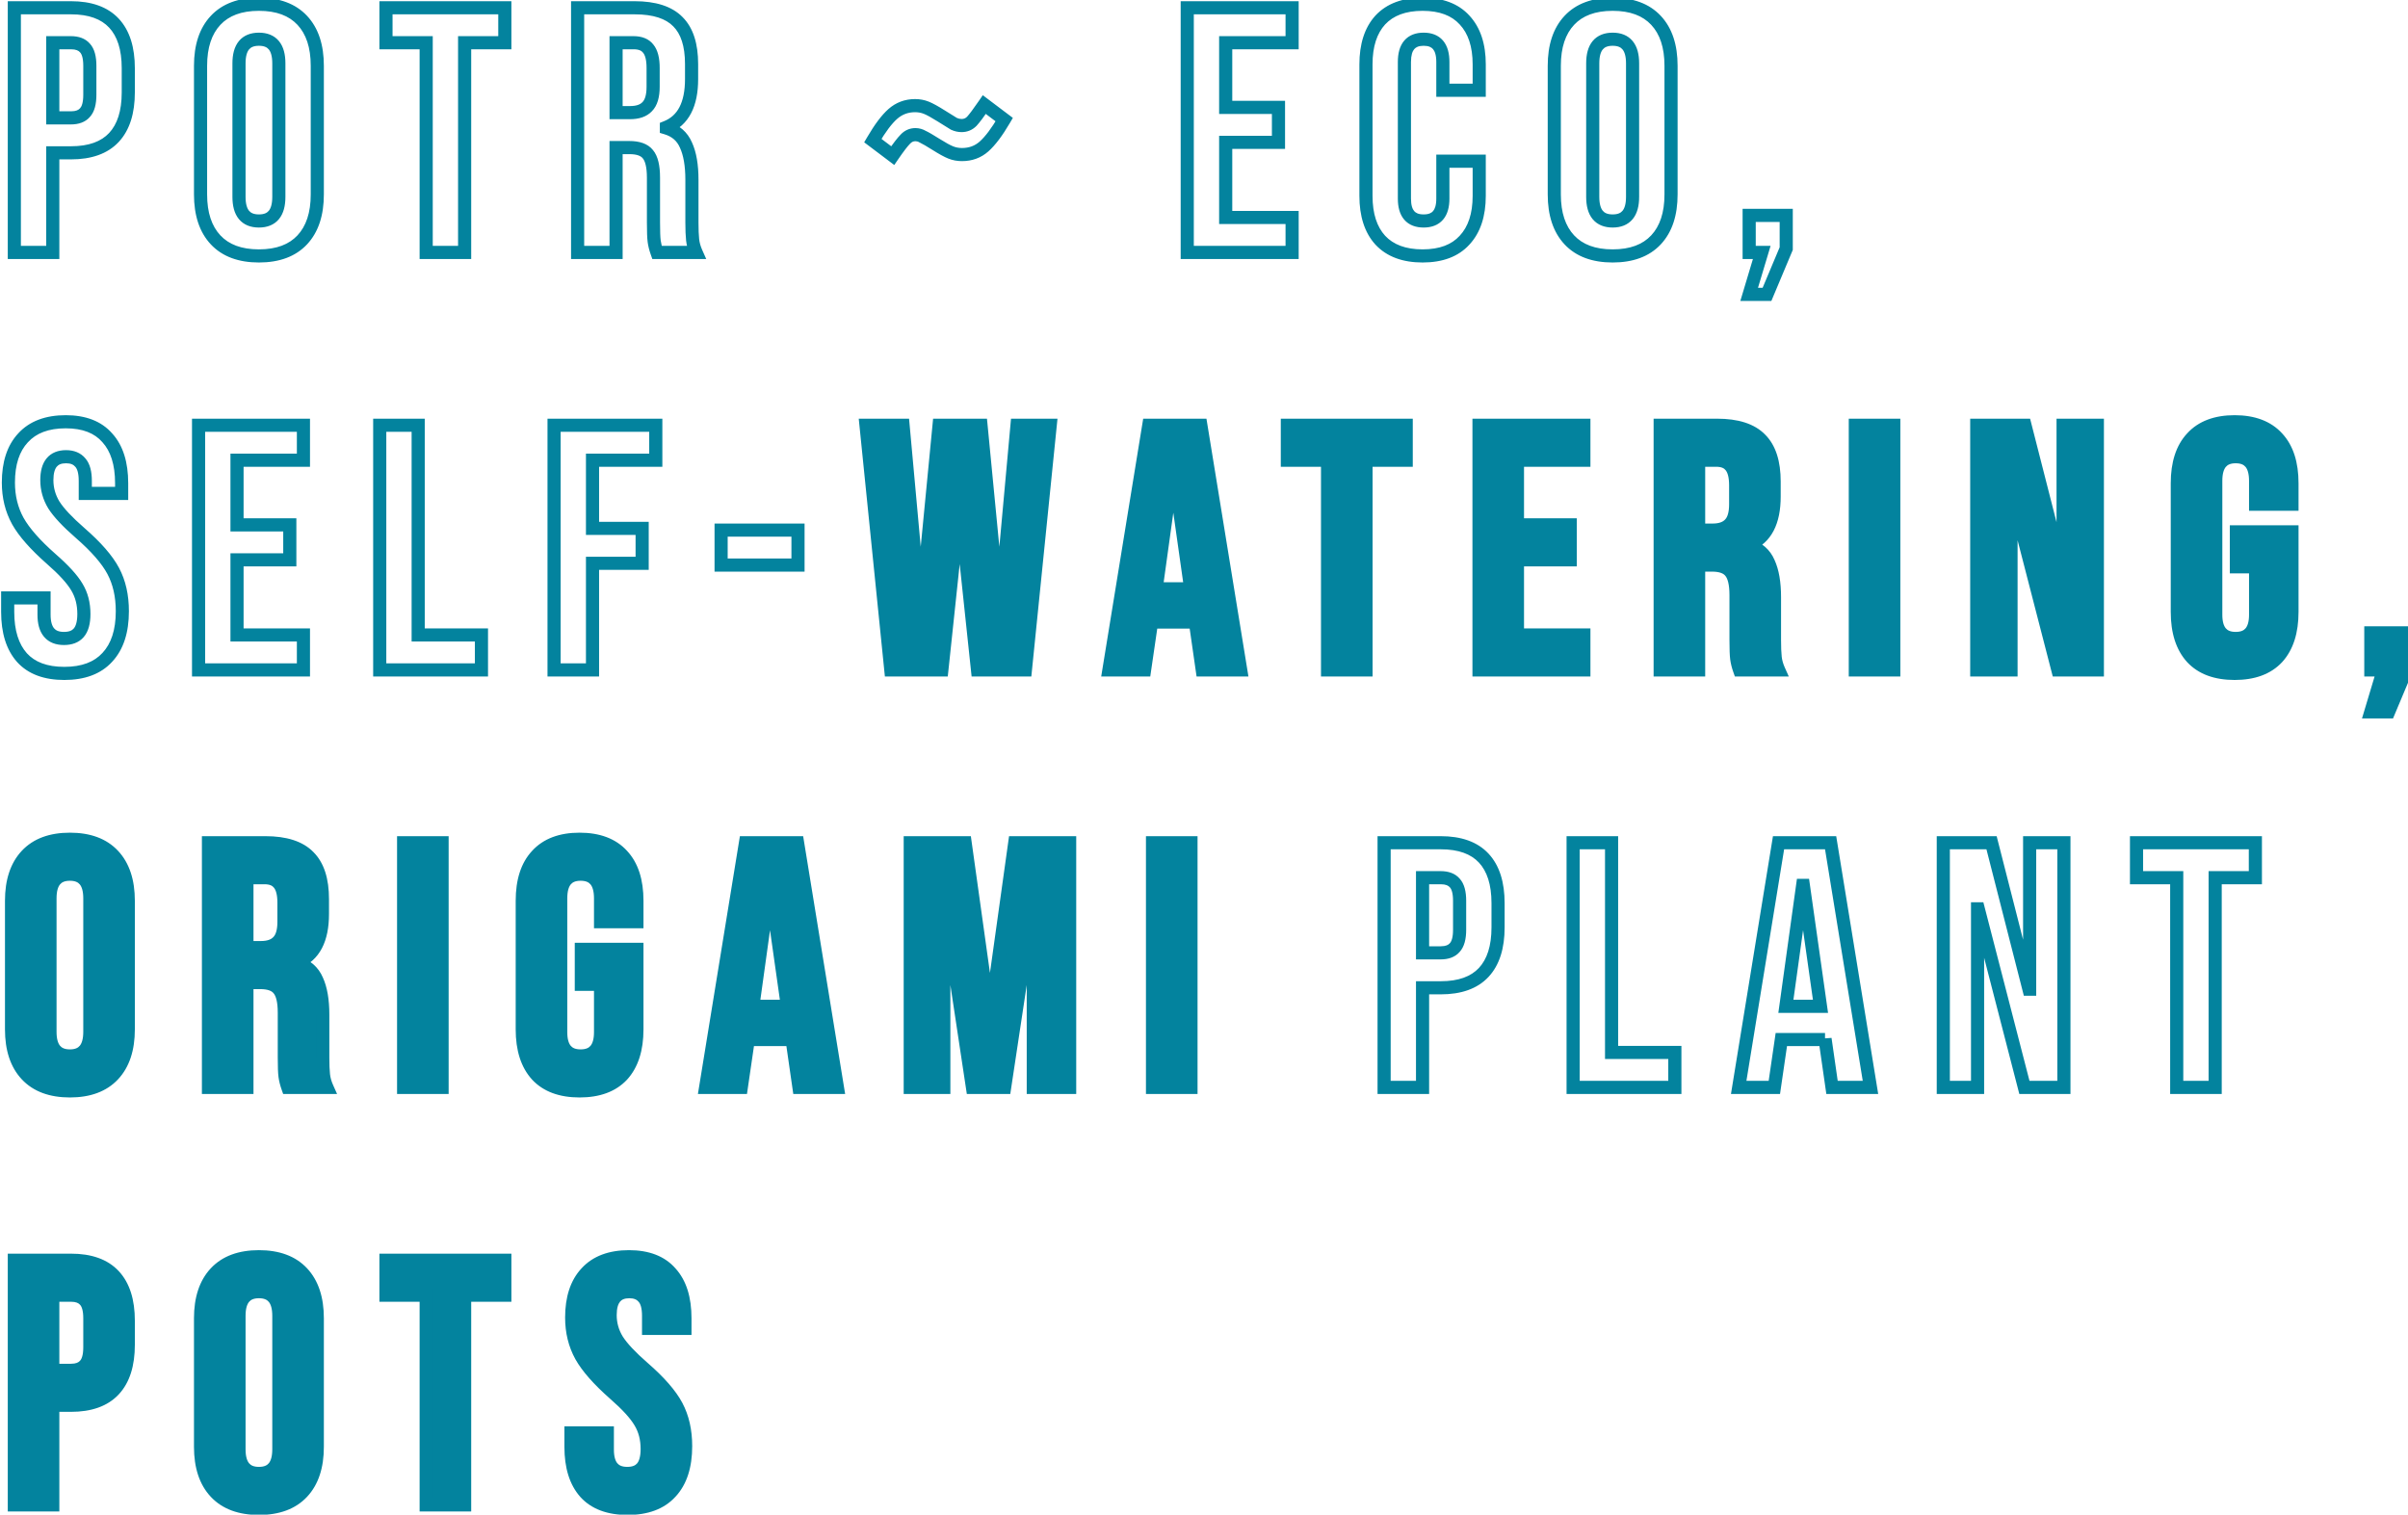 <svg width="248" height="156" viewBox="0 0 248 156" fill="none" xmlns="http://www.w3.org/2000/svg">
<path d="M89.19 43.8H93.006L94.77 63.168H94.842L96.714 43.8H101.034L102.906 63.168H102.978L104.742 43.8H108.162L105.606 69H100.674L98.874 52.008H98.802L97.002 69H91.746L89.19 43.8ZM118.313 43.8H123.677L127.781 69H123.821L123.101 63.996V64.068H118.601L117.881 69H114.209L118.313 43.8ZM122.633 60.648L120.869 48.192H120.797L119.069 60.648H122.633ZM136.726 47.4H132.586V43.8H144.826V47.4H140.686V69H136.726V47.4ZM152.323 43.8H163.123V47.4H156.283V54.06H161.719V57.66H156.283V65.4H163.123V69H152.323V43.8ZM170.981 43.8H176.849C178.889 43.8 180.377 44.28 181.313 45.24C182.249 46.176 182.717 47.628 182.717 49.596V51.144C182.717 53.76 181.853 55.416 180.125 56.112V56.184C181.085 56.472 181.757 57.06 182.141 57.948C182.549 58.836 182.753 60.024 182.753 61.512V65.94C182.753 66.66 182.777 67.248 182.825 67.704C182.873 68.136 182.993 68.568 183.185 69H179.153C179.009 68.592 178.913 68.208 178.865 67.848C178.817 67.488 178.793 66.84 178.793 65.904V61.296C178.793 60.144 178.601 59.34 178.217 58.884C177.857 58.428 177.221 58.2 176.309 58.2H174.941V69H170.981V43.8ZM176.381 54.6C177.173 54.6 177.761 54.396 178.145 53.988C178.553 53.58 178.757 52.896 178.757 51.936V49.992C178.757 49.08 178.589 48.42 178.253 48.012C177.941 47.604 177.437 47.4 176.741 47.4H174.941V54.6H176.381ZM191.081 43.8H195.041V69H191.081V43.8ZM203.586 43.8H208.554L212.406 58.884H212.478V43.8H216.006V69H211.938L207.186 50.604H207.114V69H203.586V43.8ZM230.146 69.36C228.226 69.36 226.762 68.82 225.754 67.74C224.746 66.636 224.242 65.064 224.242 63.024V49.776C224.242 47.736 224.746 46.176 225.754 45.096C226.762 43.992 228.226 43.44 230.146 43.44C232.066 43.44 233.53 43.992 234.538 45.096C235.546 46.176 236.05 47.736 236.05 49.776V51.936H232.306V49.524C232.306 47.868 231.622 47.04 230.254 47.04C228.886 47.04 228.202 47.868 228.202 49.524V63.312C228.202 64.944 228.886 65.76 230.254 65.76C231.622 65.76 232.306 64.944 232.306 63.312V58.38H230.326V54.78H236.05V63.024C236.05 65.064 235.546 66.636 234.538 67.74C233.53 68.82 232.066 69.36 230.146 69.36ZM245.468 69H244.172V65.184H247.988V68.604L246.008 73.32H244.172L245.468 69ZM7.2 112.36C5.256 112.36 3.768 111.808 2.736 110.704C1.704 109.6 1.188 108.04 1.188 106.024V92.776C1.188 90.76 1.704 89.2 2.736 88.096C3.768 86.992 5.256 86.44 7.2 86.44C9.144 86.44 10.632 86.992 11.664 88.096C12.696 89.2 13.212 90.76 13.212 92.776V106.024C13.212 108.04 12.696 109.6 11.664 110.704C10.632 111.808 9.144 112.36 7.2 112.36ZM7.2 108.76C8.568 108.76 9.252 107.932 9.252 106.276V92.524C9.252 90.868 8.568 90.04 7.2 90.04C5.832 90.04 5.148 90.868 5.148 92.524V106.276C5.148 107.932 5.832 108.76 7.2 108.76ZM21.47 86.8H27.338C29.378 86.8 30.866 87.28 31.802 88.24C32.738 89.176 33.206 90.628 33.206 92.596V94.144C33.206 96.76 32.342 98.416 30.614 99.112V99.184C31.574 99.472 32.246 100.06 32.63 100.948C33.038 101.836 33.242 103.024 33.242 104.512V108.94C33.242 109.66 33.266 110.248 33.314 110.704C33.362 111.136 33.482 111.568 33.674 112H29.642C29.498 111.592 29.402 111.208 29.354 110.848C29.306 110.488 29.282 109.84 29.282 108.904V104.296C29.282 103.144 29.09 102.34 28.706 101.884C28.346 101.428 27.71 101.2 26.798 101.2H25.43V112H21.47V86.8ZM26.87 97.6C27.662 97.6 28.25 97.396 28.634 96.988C29.042 96.58 29.246 95.896 29.246 94.936V92.992C29.246 92.08 29.078 91.42 28.742 91.012C28.43 90.604 27.926 90.4 27.23 90.4H25.43V97.6H26.87ZM41.57 86.8H45.53V112H41.57V86.8ZM59.691 112.36C57.771 112.36 56.307 111.82 55.299 110.74C54.291 109.636 53.787 108.064 53.787 106.024V92.776C53.787 90.736 54.291 89.176 55.299 88.096C56.307 86.992 57.771 86.44 59.691 86.44C61.611 86.44 63.075 86.992 64.083 88.096C65.091 89.176 65.595 90.736 65.595 92.776V94.936H61.851V92.524C61.851 90.868 61.167 90.04 59.799 90.04C58.431 90.04 57.747 90.868 57.747 92.524V106.312C57.747 107.944 58.431 108.76 59.799 108.76C61.167 108.76 61.851 107.944 61.851 106.312V101.38H59.871V97.78H65.595V106.024C65.595 108.064 65.091 109.636 64.083 110.74C63.075 111.82 61.611 112.36 59.691 112.36ZM76.778 86.8H82.142L86.246 112H82.286L81.566 106.996V107.068H77.066L76.346 112H72.674L76.778 86.8ZM81.098 103.648L79.334 91.192H79.262L77.534 103.648H81.098ZM93.747 86.8H99.399L101.919 104.836H101.991L104.511 86.8H110.163V112H106.419V92.92H106.347L103.467 112H100.155L97.275 92.92H97.203V112H93.747V86.8ZM118.698 86.8H122.658V112H118.698V86.8ZM1.476 129.8H7.308C9.276 129.8 10.752 130.328 11.736 131.384C12.72 132.44 13.212 133.988 13.212 136.028V138.512C13.212 140.552 12.72 142.1 11.736 143.156C10.752 144.212 9.276 144.74 7.308 144.74H5.436V155H1.476V129.8ZM7.308 141.14C7.956 141.14 8.436 140.96 8.748 140.6C9.084 140.24 9.252 139.628 9.252 138.764V135.776C9.252 134.912 9.084 134.3 8.748 133.94C8.436 133.58 7.956 133.4 7.308 133.4H5.436V141.14H7.308ZM26.667 155.36C24.723 155.36 23.235 154.808 22.203 153.704C21.171 152.6 20.655 151.04 20.655 149.024V135.776C20.655 133.76 21.171 132.2 22.203 131.096C23.235 129.992 24.723 129.44 26.667 129.44C28.611 129.44 30.099 129.992 31.131 131.096C32.163 132.2 32.679 133.76 32.679 135.776V149.024C32.679 151.04 32.163 152.6 31.131 153.704C30.099 154.808 28.611 155.36 26.667 155.36ZM26.667 151.76C28.035 151.76 28.719 150.932 28.719 149.276V135.524C28.719 133.868 28.035 133.04 26.667 133.04C25.299 133.04 24.615 133.868 24.615 135.524V149.276C24.615 150.932 25.299 151.76 26.667 151.76ZM43.892 133.4H39.752V129.8H51.992V133.4H47.852V155H43.892V133.4ZM64.637 155.36C62.717 155.36 61.265 154.82 60.281 153.74C59.297 152.636 58.805 151.064 58.805 149.024V147.584H62.549V149.312C62.549 150.944 63.233 151.76 64.601 151.76C65.273 151.76 65.777 151.568 66.113 151.184C66.473 150.776 66.653 150.128 66.653 149.24C66.653 148.184 66.413 147.26 65.933 146.468C65.453 145.652 64.565 144.68 63.269 143.552C61.637 142.112 60.497 140.816 59.849 139.664C59.201 138.488 58.877 137.168 58.877 135.704C58.877 133.712 59.381 132.176 60.389 131.096C61.397 129.992 62.861 129.44 64.781 129.44C66.677 129.44 68.105 129.992 69.065 131.096C70.049 132.176 70.541 133.736 70.541 135.776V136.82H66.797V135.524C66.797 134.66 66.629 134.036 66.293 133.652C65.957 133.244 65.465 133.04 64.817 133.04C63.497 133.04 62.837 133.844 62.837 135.452C62.837 136.364 63.077 137.216 63.557 138.008C64.061 138.8 64.961 139.76 66.257 140.888C67.913 142.328 69.053 143.636 69.677 144.812C70.301 145.988 70.613 147.368 70.613 148.952C70.613 151.016 70.097 152.6 69.065 153.704C68.057 154.808 66.581 155.36 64.637 155.36Z" fill="#03839E"/>
<path d="M1.476 0.8V0.124H0.8V0.8H1.476ZM11.736 2.384L11.241 2.845H11.241L11.736 2.384ZM11.736 14.156L11.241 13.695L11.736 14.156ZM5.436 15.74V15.064H4.76V15.74H5.436ZM5.436 26V26.676H6.112V26H5.436ZM1.476 26H0.8V26.676H1.476V26ZM8.748 11.6L8.254 11.139L8.245 11.148L8.237 11.157L8.748 11.6ZM8.748 4.94L8.237 5.383L8.245 5.392L8.254 5.402L8.748 4.94ZM5.436 4.4V3.724H4.76V4.4H5.436ZM5.436 12.14H4.76V12.816H5.436V12.14ZM1.476 1.476H7.308V0.124H1.476V1.476ZM7.308 1.476C9.159 1.476 10.426 1.971 11.241 2.845L12.231 1.923C11.078 0.685 9.393 0.124 7.308 0.124V1.476ZM11.241 2.845C12.068 3.732 12.536 5.088 12.536 7.028H13.888C13.888 4.888 13.372 3.148 12.231 1.923L11.241 2.845ZM12.536 7.028V9.512H13.888V7.028H12.536ZM12.536 9.512C12.536 11.452 12.068 12.808 11.241 13.695L12.231 14.617C13.372 13.392 13.888 11.652 13.888 9.512H12.536ZM11.241 13.695C10.426 14.569 9.159 15.064 7.308 15.064V16.416C9.393 16.416 11.078 15.855 12.231 14.617L11.241 13.695ZM7.308 15.064H5.436V16.416H7.308V15.064ZM4.76 15.74V26H6.112V15.74H4.76ZM5.436 25.324H1.476V26.676H5.436V25.324ZM2.152 26V0.8H0.8V26H2.152ZM7.308 12.816C8.078 12.816 8.777 12.599 9.259 12.043L8.237 11.157C8.095 11.321 7.834 11.464 7.308 11.464V12.816ZM9.242 12.062C9.757 11.511 9.928 10.681 9.928 9.764H8.576C8.576 10.575 8.411 10.969 8.254 11.139L9.242 12.062ZM9.928 9.764V6.776H8.576V9.764H9.928ZM9.928 6.776C9.928 5.859 9.757 5.029 9.242 4.478L8.254 5.402C8.411 5.571 8.576 5.965 8.576 6.776H9.928ZM9.259 4.497C8.777 3.941 8.078 3.724 7.308 3.724V5.076C7.834 5.076 8.095 5.219 8.237 5.383L9.259 4.497ZM7.308 3.724H5.436V5.076H7.308V3.724ZM4.76 4.4V12.14H6.112V4.4H4.76ZM5.436 12.816H7.308V11.464H5.436V12.816ZM22.203 24.704L22.697 24.242L22.203 24.704ZM22.203 2.096L22.697 2.558L22.203 2.096ZM31.131 2.096L30.637 2.558L31.131 2.096ZM31.131 24.704L30.637 24.242L31.131 24.704ZM26.667 25.684C24.853 25.684 23.567 25.173 22.697 24.242L21.709 25.166C22.903 26.443 24.592 27.036 26.667 27.036V25.684ZM22.697 24.242C21.817 23.3 21.331 21.927 21.331 20.024H19.978C19.978 22.153 20.525 23.899 21.709 25.166L22.697 24.242ZM21.331 20.024V6.776H19.978V20.024H21.331ZM21.331 6.776C21.331 4.873 21.817 3.5 22.697 2.558L21.709 1.634C20.525 2.9 19.978 4.647 19.978 6.776H21.331ZM22.697 2.558C23.567 1.627 24.853 1.116 26.667 1.116V-0.236C24.592 -0.236 22.903 0.357 21.709 1.634L22.697 2.558ZM26.667 1.116C28.48 1.116 29.767 1.627 30.637 2.558L31.625 1.634C30.431 0.357 28.741 -0.236 26.667 -0.236V1.116ZM30.637 2.558C31.517 3.5 32.002 4.873 32.002 6.776H33.355C33.355 4.647 32.809 2.9 31.625 1.634L30.637 2.558ZM32.002 6.776V20.024H33.355V6.776H32.002ZM32.002 20.024C32.002 21.927 31.517 23.3 30.637 24.242L31.625 25.166C32.809 23.899 33.355 22.153 33.355 20.024H32.002ZM30.637 24.242C29.767 25.173 28.48 25.684 26.667 25.684V27.036C28.741 27.036 30.431 26.443 31.625 25.166L30.637 24.242ZM26.667 23.436C27.493 23.436 28.223 23.18 28.727 22.57C29.211 21.984 29.395 21.18 29.395 20.276H28.042C28.042 21.028 27.884 21.466 27.684 21.708C27.505 21.926 27.209 22.084 26.667 22.084V23.436ZM29.395 20.276V6.524H28.042V20.276H29.395ZM29.395 6.524C29.395 5.62 29.211 4.816 28.727 4.23C28.223 3.62 27.493 3.364 26.667 3.364V4.716C27.209 4.716 27.505 4.874 27.684 5.092C27.884 5.334 28.042 5.772 28.042 6.524H29.395ZM26.667 3.364C25.841 3.364 25.11 3.62 24.606 4.23C24.122 4.816 23.938 5.62 23.938 6.524H25.291C25.291 5.772 25.449 5.334 25.649 5.092C25.829 4.874 26.125 4.716 26.667 4.716V3.364ZM23.938 6.524V20.276H25.291V6.524H23.938ZM23.938 20.276C23.938 21.18 24.122 21.984 24.606 22.57C25.11 23.18 25.841 23.436 26.667 23.436V22.084C26.125 22.084 25.829 21.926 25.649 21.708C25.449 21.466 25.291 21.028 25.291 20.276H23.938ZM43.892 4.4H44.569V3.724H43.892V4.4ZM39.752 4.4H39.076V5.076H39.752V4.4ZM39.752 0.8V0.124H39.076V0.8H39.752ZM51.992 0.8H52.669V0.124H51.992V0.8ZM51.992 4.4V5.076H52.669V4.4H51.992ZM47.852 4.4V3.724H47.176V4.4H47.852ZM47.852 26V26.676H48.529V26H47.852ZM43.892 26H43.216V26.676H43.892V26ZM43.892 3.724H39.752V5.076H43.892V3.724ZM40.429 4.4V0.8H39.076V4.4H40.429ZM39.752 1.476H51.992V0.124H39.752V1.476ZM51.316 0.8V4.4H52.669V0.8H51.316ZM51.992 3.724H47.852V5.076H51.992V3.724ZM47.176 4.4V26H48.529V4.4H47.176ZM47.852 25.324H43.892V26.676H47.852V25.324ZM44.569 26V4.4H43.216V26H44.569ZM59.489 0.8V0.124H58.813V0.8H59.489ZM69.821 2.24L69.337 2.712L69.343 2.718L69.821 2.24ZM68.633 13.112L68.381 12.485L67.957 12.655V13.112H68.633ZM68.633 13.184H67.957V13.687L68.439 13.832L68.633 13.184ZM70.649 14.948L70.029 15.216L70.032 15.223L70.035 15.23L70.649 14.948ZM71.333 24.704L70.661 24.775L70.661 24.779L71.333 24.704ZM71.693 26V26.676H72.734L72.312 25.725L71.693 26ZM67.661 26L67.024 26.225L67.183 26.676H67.661V26ZM66.725 15.884L66.195 16.303L66.201 16.311L66.208 16.32L66.725 15.884ZM63.449 15.2V14.524H62.773V15.2H63.449ZM63.449 26V26.676H64.126V26H63.449ZM59.489 26H58.813V26.676H59.489V26ZM66.653 10.988L66.175 10.51L66.168 10.517L66.161 10.524L66.653 10.988ZM66.761 5.012L66.224 5.423L66.231 5.433L66.239 5.442L66.761 5.012ZM63.449 4.4V3.724H62.773V4.4H63.449ZM63.449 11.6H62.773V12.276H63.449V11.6ZM59.489 1.476H65.357V0.124H59.489V1.476ZM65.357 1.476C67.309 1.476 68.582 1.937 69.337 2.712L70.306 1.768C69.189 0.623 67.486 0.124 65.357 0.124V1.476ZM69.343 2.718C70.102 3.477 70.549 4.721 70.549 6.596H71.902C71.902 4.535 71.413 2.875 70.3 1.762L69.343 2.718ZM70.549 6.596V8.144H71.902V6.596H70.549ZM70.549 8.144C70.549 9.384 70.343 10.335 69.978 11.035C69.62 11.721 69.095 12.197 68.381 12.485L68.886 13.739C69.9 13.331 70.671 12.631 71.177 11.661C71.676 10.705 71.902 9.52 71.902 8.144H70.549ZM67.957 13.112V13.184H69.31V13.112H67.957ZM68.439 13.832C69.216 14.065 69.727 14.519 70.029 15.216L71.27 14.68C70.804 13.601 69.971 12.879 68.828 12.536L68.439 13.832ZM70.035 15.23C70.386 15.996 70.585 17.075 70.585 18.512H71.938C71.938 16.973 71.728 15.676 71.264 14.666L70.035 15.23ZM70.585 18.512V22.94H71.938V18.512H70.585ZM70.585 22.94C70.585 23.672 70.609 24.286 70.661 24.775L72.006 24.633C71.962 24.21 71.938 23.648 71.938 22.94H70.585ZM70.661 24.779C70.718 25.285 70.858 25.785 71.075 26.275L72.312 25.725C72.145 25.351 72.045 24.986 72.006 24.629L70.661 24.779ZM71.693 25.324H67.661V26.676H71.693V25.324ZM68.299 25.775C68.168 25.403 68.085 25.065 68.044 24.759L66.703 24.937C66.758 25.351 66.867 25.781 67.024 26.225L68.299 25.775ZM68.044 24.759C68.003 24.449 67.978 23.842 67.978 22.904H66.625C66.625 23.838 66.648 24.527 66.703 24.937L68.044 24.759ZM67.978 22.904V18.296H66.625V22.904H67.978ZM67.978 18.296C67.978 17.113 67.79 16.098 67.243 15.448L66.208 16.32C66.429 16.582 66.625 17.175 66.625 18.296H67.978ZM67.256 15.465C66.709 14.772 65.818 14.524 64.817 14.524V15.876C65.641 15.876 66.022 16.084 66.195 16.303L67.256 15.465ZM64.817 14.524H63.449V15.876H64.817V14.524ZM62.773 15.2V26H64.126V15.2H62.773ZM63.449 25.324H59.489V26.676H63.449V25.324ZM60.166 26V0.8H58.813V26H60.166ZM64.889 12.276C65.789 12.276 66.589 12.044 67.146 11.452L66.161 10.524C65.95 10.748 65.574 10.924 64.889 10.924V12.276ZM67.132 11.466C67.729 10.869 67.942 9.963 67.942 8.936H66.589C66.589 9.829 66.394 10.291 66.175 10.51L67.132 11.466ZM67.942 8.936V6.992H66.589V8.936H67.942ZM67.942 6.992C67.942 6.026 67.769 5.172 67.284 4.582L66.239 5.442C66.425 5.668 66.589 6.134 66.589 6.992H67.942ZM67.299 4.601C66.817 3.971 66.076 3.724 65.249 3.724V5.076C65.815 5.076 66.082 5.237 66.224 5.423L67.299 4.601ZM65.249 3.724H63.449V5.076H65.249V3.724ZM62.773 4.4V11.6H64.126V4.4H62.773ZM63.449 12.276H64.889V10.924H63.449V12.276ZM89.891 14.48L89.307 14.139L89.003 14.658L89.483 15.02L89.891 14.48ZM91.943 11.744L92.391 12.251L92.392 12.25L91.943 11.744ZM95.399 11.096L95.65 10.468V10.468L95.399 11.096ZM96.911 11.924L97.271 11.352H97.271L96.911 11.924ZM98.243 12.752L97.895 13.332L97.928 13.352L97.963 13.368L98.243 12.752ZM100.079 12.5L100.557 12.978L100.566 12.969L100.576 12.959L100.079 12.5ZM101.375 10.772L101.782 10.232L101.217 9.806L100.817 10.389L101.375 10.772ZM103.427 12.32L104.01 12.662L104.314 12.142L103.834 11.78L103.427 12.32ZM101.339 15.092L101.787 15.599L101.788 15.598L101.339 15.092ZM97.919 15.704L98.17 15.076H98.17L97.919 15.704ZM96.407 14.876L96.046 15.448L96.407 14.876ZM95.039 14.084L94.691 14.664L94.724 14.684L94.759 14.7L95.039 14.084ZM93.239 14.336L93.717 14.814L93.727 14.805L93.736 14.795L93.239 14.336ZM91.943 16.028L91.535 16.568L92.1 16.994L92.501 16.41L91.943 16.028ZM90.475 14.822C91.206 13.572 91.847 12.732 92.391 12.251L91.494 11.237C90.791 11.86 90.064 12.844 89.307 14.139L90.475 14.822ZM92.392 12.25C92.913 11.787 93.52 11.556 94.247 11.556V10.204C93.197 10.204 92.268 10.55 91.493 11.238L92.392 12.25ZM94.247 11.556C94.573 11.556 94.871 11.614 95.147 11.724L95.65 10.468C95.206 10.29 94.736 10.204 94.247 10.204V11.556ZM95.147 11.724C95.448 11.845 95.91 12.094 96.55 12.496L97.271 11.352C96.615 10.938 96.069 10.636 95.65 10.468L95.147 11.724ZM96.55 12.496C97.198 12.904 97.647 13.184 97.895 13.332L98.591 12.172C98.358 12.032 97.92 11.76 97.271 11.352L96.55 12.496ZM97.963 13.368C98.306 13.524 98.665 13.608 99.035 13.608V12.256C98.876 12.256 98.707 12.22 98.522 12.136L97.963 13.368ZM99.035 13.608C99.622 13.608 100.142 13.393 100.557 12.978L99.6 12.022C99.439 12.183 99.263 12.256 99.035 12.256V13.608ZM100.576 12.959C100.9 12.607 101.356 11.995 101.932 11.155L100.817 10.389C100.241 11.229 99.833 11.769 99.582 12.041L100.576 12.959ZM100.967 11.312L103.019 12.86L103.834 11.78L101.782 10.232L100.967 11.312ZM102.843 11.979C102.113 13.226 101.46 14.079 100.889 14.586L101.788 15.598C102.514 14.953 103.252 13.958 104.01 12.662L102.843 11.979ZM100.89 14.585C100.399 15.02 99.805 15.244 99.071 15.244V16.596C100.112 16.596 101.031 16.268 101.787 15.599L100.89 14.585ZM99.071 15.244C98.744 15.244 98.446 15.186 98.17 15.076L97.667 16.332C98.111 16.51 98.581 16.596 99.071 16.596V15.244ZM98.17 15.076C97.869 14.956 97.407 14.707 96.767 14.304L96.046 15.448C96.702 15.861 97.248 16.165 97.667 16.332L98.17 15.076ZM96.767 14.304C96.122 13.897 95.63 13.61 95.319 13.468L94.759 14.7C94.975 14.798 95.395 15.039 96.046 15.448L96.767 14.304ZM95.387 13.504C95.048 13.301 94.677 13.192 94.283 13.192V14.544C94.416 14.544 94.549 14.579 94.691 14.664L95.387 13.504ZM94.283 13.192C93.677 13.192 93.152 13.433 92.742 13.877L93.736 14.795C93.901 14.615 94.072 14.544 94.283 14.544V13.192ZM92.76 13.858C92.423 14.195 91.96 14.807 91.385 15.646L92.501 16.41C93.078 15.569 93.478 15.053 93.717 14.814L92.76 13.858ZM92.35 15.488L90.298 13.94L89.483 15.02L91.535 16.568L92.35 15.488ZM122.274 0.8V0.124H121.598V0.8H122.274ZM133.074 0.8H133.751V0.124H133.074V0.8ZM133.074 4.4V5.076H133.751V4.4H133.074ZM126.234 4.4V3.724H125.558V4.4H126.234ZM126.234 11.06H125.558V11.736H126.234V11.06ZM131.67 11.06H132.347V10.384H131.67V11.06ZM131.67 14.66V15.336H132.347V14.66H131.67ZM126.234 14.66V13.984H125.558V14.66H126.234ZM126.234 22.4H125.558V23.076H126.234V22.4ZM133.074 22.4H133.751V21.724H133.074V22.4ZM133.074 26V26.676H133.751V26H133.074ZM122.274 26H121.598V26.676H122.274V26ZM122.274 1.476H133.074V0.124H122.274V1.476ZM132.398 0.8V4.4H133.751V0.8H132.398ZM133.074 3.724H126.234V5.076H133.074V3.724ZM125.558 4.4V11.06H126.911V4.4H125.558ZM126.234 11.736H131.67V10.384H126.234V11.736ZM130.994 11.06V14.66H132.347V11.06H130.994ZM131.67 13.984H126.234V15.336H131.67V13.984ZM125.558 14.66V22.4H126.911V14.66H125.558ZM126.234 23.076H133.074V21.724H126.234V23.076ZM132.398 22.4V26H133.751V22.4H132.398ZM133.074 25.324H122.274V26.676H133.074V25.324ZM122.951 26V0.8H121.598V26H122.951ZM142.156 24.74L141.656 25.196L141.662 25.201L142.156 24.74ZM142.156 2.06L141.662 1.598L141.656 1.604L142.156 2.06ZM150.832 2.06L150.332 2.516L150.338 2.522L150.832 2.06ZM152.344 9.296V9.972H153.021V9.296H152.344ZM148.6 9.296H147.924V9.972H148.6V9.296ZM148.6 16.604V15.928H147.924V16.604H148.6ZM152.344 16.604H153.021V15.928H152.344V16.604ZM150.832 24.74L150.338 24.278L150.332 24.284L150.832 24.74ZM146.512 25.684C144.748 25.684 143.497 25.185 142.651 24.279L141.662 25.201C142.832 26.455 144.485 27.036 146.512 27.036V25.684ZM142.656 24.284C141.82 23.367 141.357 22.027 141.357 20.168H140.004C140.004 22.245 140.524 23.953 141.656 25.196L142.656 24.284ZM141.357 20.168V6.632H140.004V20.168H141.357ZM141.357 6.632C141.357 4.773 141.82 3.433 142.656 2.516L141.656 1.604C140.524 2.847 140.004 4.555 140.004 6.632H141.357ZM142.651 2.522C143.497 1.615 144.748 1.116 146.512 1.116V-0.236C144.485 -0.236 142.832 0.345 141.662 1.598L142.651 2.522ZM146.512 1.116C148.278 1.116 149.512 1.615 150.332 2.516L151.332 1.604C150.185 0.345 148.539 -0.236 146.512 -0.236V1.116ZM150.338 2.522C151.195 3.439 151.668 4.777 151.668 6.632H153.021C153.021 4.551 152.486 2.841 151.327 1.598L150.338 2.522ZM151.668 6.632V9.296H153.021V6.632H151.668ZM152.344 8.62H148.6V9.972H152.344V8.62ZM149.277 9.296V6.38H147.924V9.296H149.277ZM149.277 6.38C149.277 5.521 149.097 4.75 148.622 4.188C148.128 3.604 147.417 3.364 146.62 3.364V4.716C147.144 4.716 147.423 4.866 147.589 5.062C147.773 5.28 147.924 5.679 147.924 6.38H149.277ZM146.62 3.364C145.824 3.364 145.113 3.604 144.619 4.188C144.143 4.75 143.964 5.521 143.964 6.38H145.317C145.317 5.679 145.467 5.28 145.652 5.062C145.818 4.866 146.097 4.716 146.62 4.716V3.364ZM143.964 6.38V20.456H145.317V6.38H143.964ZM143.964 20.456C143.964 21.305 144.144 22.069 144.622 22.625C145.117 23.201 145.827 23.436 146.62 23.436V22.084C146.094 22.084 145.813 21.935 145.648 21.743C145.467 21.532 145.317 21.143 145.317 20.456H143.964ZM146.62 23.436C147.414 23.436 148.123 23.201 148.618 22.625C149.097 22.069 149.277 21.305 149.277 20.456H147.924C147.924 21.143 147.774 21.532 147.592 21.743C147.427 21.935 147.147 22.084 146.62 22.084V23.436ZM149.277 20.456V16.604H147.924V20.456H149.277ZM148.6 17.28H152.344V15.928H148.6V17.28ZM151.668 16.604V20.168H153.021V16.604H151.668ZM151.668 20.168C151.668 22.023 151.195 23.361 150.338 24.279L151.327 25.201C152.486 23.959 153.021 22.249 153.021 20.168H151.668ZM150.332 24.284C149.512 25.185 148.278 25.684 146.512 25.684V27.036C148.539 27.036 150.185 26.455 151.332 25.196L150.332 24.284ZM161.624 24.704L162.118 24.242L161.624 24.704ZM161.624 2.096L162.118 2.558L161.624 2.096ZM170.552 2.096L170.058 2.558L170.552 2.096ZM170.552 24.704L170.058 24.242L170.552 24.704ZM166.088 25.684C164.275 25.684 162.988 25.173 162.118 24.242L161.13 25.166C162.324 26.443 164.013 27.036 166.088 27.036V25.684ZM162.118 24.242C161.238 23.3 160.752 21.927 160.752 20.024H159.4C159.4 22.153 159.946 23.899 161.13 25.166L162.118 24.242ZM160.752 20.024V6.776H159.4V20.024H160.752ZM160.752 6.776C160.752 4.873 161.238 3.5 162.118 2.558L161.13 1.634C159.946 2.9 159.4 4.647 159.4 6.776H160.752ZM162.118 2.558C162.988 1.627 164.275 1.116 166.088 1.116V-0.236C164.013 -0.236 162.324 0.357 161.13 1.634L162.118 2.558ZM166.088 1.116C167.901 1.116 169.188 1.627 170.058 2.558L171.046 1.634C169.852 0.357 168.163 -0.236 166.088 -0.236V1.116ZM170.058 2.558C170.938 3.5 171.424 4.873 171.424 6.776H172.776C172.776 4.647 172.23 2.9 171.046 1.634L170.058 2.558ZM171.424 6.776V20.024H172.776V6.776H171.424ZM171.424 20.024C171.424 21.927 170.938 23.3 170.058 24.242L171.046 25.166C172.23 23.899 172.776 22.153 172.776 20.024H171.424ZM170.058 24.242C169.188 25.173 167.901 25.684 166.088 25.684V27.036C168.163 27.036 169.852 26.443 171.046 25.166L170.058 24.242ZM166.088 23.436C166.914 23.436 167.644 23.18 168.148 22.57C168.632 21.984 168.816 21.18 168.816 20.276H167.464C167.464 21.028 167.306 21.466 167.105 21.708C166.926 21.926 166.63 22.084 166.088 22.084V23.436ZM168.816 20.276V6.524H167.464V20.276H168.816ZM168.816 6.524C168.816 5.62 168.632 4.816 168.148 4.23C167.644 3.62 166.914 3.364 166.088 3.364V4.716C166.63 4.716 166.926 4.874 167.105 5.092C167.306 5.334 167.464 5.772 167.464 6.524H168.816ZM166.088 3.364C165.262 3.364 164.532 3.62 164.027 4.23C163.544 4.816 163.36 5.62 163.36 6.524H164.712C164.712 5.772 164.87 5.334 165.07 5.092C165.25 4.874 165.546 4.716 166.088 4.716V3.364ZM163.36 6.524V20.276H164.712V6.524H163.36ZM163.36 20.276C163.36 21.18 163.544 21.984 164.027 22.57C164.532 23.18 165.262 23.436 166.088 23.436V22.084C165.546 22.084 165.25 21.926 165.07 21.708C164.87 21.466 164.712 21.028 164.712 20.276H163.36ZM181.443 26L182.091 26.194L182.352 25.324H181.443V26ZM180.147 26H179.471V26.676H180.147V26ZM180.147 22.184V21.508H179.471V22.184H180.147ZM183.963 22.184H184.64V21.508H183.963V22.184ZM183.963 25.604L184.587 25.866L184.64 25.74V25.604H183.963ZM181.983 30.32V30.996H182.433L182.607 30.582L181.983 30.32ZM180.147 30.32L179.499 30.126L179.238 30.996H180.147V30.32ZM181.443 25.324H180.147V26.676H181.443V25.324ZM180.824 26V22.184H179.471V26H180.824ZM180.147 22.86H183.963V21.508H180.147V22.86ZM183.287 22.184V25.604H184.64V22.184H183.287ZM183.339 25.342L181.359 30.058L182.607 30.582L184.587 25.866L183.339 25.342ZM181.983 29.644H180.147V30.996H181.983V29.644ZM180.795 30.514L182.091 26.194L180.795 25.806L179.499 30.126L180.795 30.514ZM2.268 67.74L1.763 68.19L1.768 68.196L2.268 67.74ZM0.792 61.584V60.908H0.116V61.584H0.792ZM4.536 61.584H5.212V60.908H4.536V61.584ZM8.1 65.184L7.593 64.737L7.591 64.739L8.1 65.184ZM7.92 60.468L7.337 60.811L7.342 60.819L7.92 60.468ZM5.256 57.552L4.808 58.059L4.812 58.062L5.256 57.552ZM1.836 53.664L1.244 53.99L1.246 53.996L1.836 53.664ZM2.376 45.096L2.871 45.558L2.876 45.552L2.376 45.096ZM11.052 45.096L10.542 45.54L10.547 45.546L10.552 45.552L11.052 45.096ZM12.528 50.82V51.496H13.204V50.82H12.528ZM8.784 50.82H8.108V51.496H8.784V50.82ZM8.28 47.652L7.758 48.082L7.764 48.09L7.771 48.097L8.28 47.652ZM5.544 52.008L4.966 52.359L4.969 52.365L4.973 52.371L5.544 52.008ZM8.244 54.888L7.8 55.398L7.8 55.398L8.244 54.888ZM11.664 58.812L11.066 59.129L11.664 58.812ZM11.052 67.704L10.558 67.242L10.553 67.248L11.052 67.704ZM6.624 68.684C4.831 68.684 3.587 68.183 2.768 67.284L1.768 68.196C2.917 69.457 4.577 70.036 6.624 70.036V68.684ZM2.773 67.29C1.935 66.35 1.468 64.961 1.468 63.024H0.116C0.116 65.167 0.633 66.922 1.763 68.19L2.773 67.29ZM1.468 63.024V61.584H0.116V63.024H1.468ZM0.792 62.26H4.536V60.908H0.792V62.26ZM3.86 61.584V63.312H5.212V61.584H3.86ZM3.86 63.312C3.86 64.206 4.044 65.002 4.531 65.582C5.036 66.185 5.765 66.436 6.588 66.436V65.084C6.043 65.084 5.746 64.927 5.567 64.713C5.37 64.478 5.212 64.05 5.212 63.312H3.86ZM6.588 66.436C7.389 66.436 8.107 66.203 8.609 65.629L7.591 64.739C7.421 64.933 7.131 65.084 6.588 65.084V66.436ZM8.607 65.632C9.127 65.042 9.316 64.195 9.316 63.24H7.964C7.964 64.061 7.793 64.51 7.593 64.737L8.607 65.632ZM9.316 63.24C9.316 62.078 9.051 61.029 8.498 60.117L7.342 60.819C7.749 61.491 7.964 62.29 7.964 63.24H9.316ZM8.503 60.125C7.967 59.214 7.014 58.185 5.7 57.042L4.812 58.062C6.09 59.175 6.913 60.09 7.337 60.811L8.503 60.125ZM5.704 57.045C4.097 55.627 3.02 54.389 2.426 53.332L1.246 53.996C1.948 55.243 3.151 56.597 4.808 58.059L5.704 57.045ZM2.428 53.338C1.84 52.27 1.54 51.064 1.54 49.704H0.188C0.188 51.272 0.536 52.706 1.244 53.99L2.428 53.338ZM1.54 49.704C1.54 47.822 2.015 46.474 2.87 45.557L1.881 44.635C0.721 45.878 0.188 47.602 0.188 49.704H1.54ZM2.876 45.552C3.721 44.626 4.981 44.116 6.768 44.116V42.764C4.715 42.764 3.047 43.358 1.876 44.64L2.876 45.552ZM6.768 44.116C8.53 44.116 9.746 44.625 10.542 45.54L11.562 44.652C10.438 43.359 8.798 42.764 6.768 42.764V44.116ZM10.552 45.552C11.384 46.465 11.852 47.838 11.852 49.776H13.204C13.204 47.634 12.688 45.887 11.552 44.64L10.552 45.552ZM11.852 49.776V50.82H13.204V49.776H11.852ZM12.528 50.144H8.784V51.496H12.528V50.144ZM9.46 50.82V49.524H8.108V50.82H9.46ZM9.46 49.524C9.46 48.601 9.286 47.775 8.789 47.207L7.771 48.097C7.946 48.297 8.108 48.719 8.108 49.524H9.46ZM8.802 47.222C8.309 46.623 7.604 46.364 6.804 46.364V47.716C7.3 47.716 7.579 47.865 7.758 48.082L8.802 47.222ZM6.804 46.364C6.001 46.364 5.288 46.615 4.796 47.214C4.325 47.787 4.148 48.573 4.148 49.452H5.5C5.5 48.723 5.653 48.303 5.842 48.072C6.01 47.867 6.287 47.716 6.804 47.716V46.364ZM4.148 49.452C4.148 50.49 4.423 51.463 4.966 52.359L6.122 51.657C5.705 50.969 5.5 50.238 5.5 49.452H4.148ZM4.973 52.371C5.53 53.246 6.488 54.257 7.8 55.398L8.688 54.378C7.408 53.263 6.566 52.354 6.115 51.645L4.973 52.371ZM7.8 55.398C9.429 56.815 10.498 58.059 11.066 59.129L12.261 58.495C11.582 57.213 10.371 55.841 8.688 54.378L7.8 55.398ZM11.066 59.129C11.63 60.191 11.924 61.458 11.924 62.952H13.276C13.276 61.278 12.946 59.785 12.261 58.495L11.066 59.129ZM11.924 62.952C11.924 64.908 11.435 66.303 10.558 67.242L11.546 68.166C12.732 66.897 13.276 65.124 13.276 62.952H11.924ZM10.553 67.248C9.708 68.172 8.438 68.684 6.624 68.684V70.036C8.698 70.036 10.38 69.444 11.552 68.16L10.553 67.248ZM20.451 43.8V43.124H19.774V43.8H20.451ZM31.25 43.8H31.927V43.124H31.25V43.8ZM31.25 47.4V48.076H31.927V47.4H31.25ZM24.41 47.4V46.724H23.734V47.4H24.41ZM24.41 54.06H23.734V54.736H24.41V54.06ZM29.846 54.06H30.523V53.384H29.846V54.06ZM29.846 57.66V58.336H30.523V57.66H29.846ZM24.41 57.66V56.984H23.734V57.66H24.41ZM24.41 65.4H23.734V66.076H24.41V65.4ZM31.25 65.4H31.927V64.724H31.25V65.4ZM31.25 69V69.676H31.927V69H31.25ZM20.451 69H19.774V69.676H20.451V69ZM20.451 44.476H31.25V43.124H20.451V44.476ZM30.574 43.8V47.4H31.927V43.8H30.574ZM31.25 46.724H24.41V48.076H31.25V46.724ZM23.734 47.4V54.06H25.087V47.4H23.734ZM24.41 54.736H29.846V53.384H24.41V54.736ZM29.17 54.06V57.66H30.523V54.06H29.17ZM29.846 56.984H24.41V58.336H29.846V56.984ZM23.734 57.66V65.4H25.087V57.66H23.734ZM24.41 66.076H31.25V64.724H24.41V66.076ZM30.574 65.4V69H31.927V65.4H30.574ZM31.25 68.324H20.451V69.676H31.25V68.324ZM21.127 69V43.8H19.774V69H21.127ZM39.109 43.8V43.124H38.432V43.8H39.109ZM43.069 43.8H43.745V43.124H43.069V43.8ZM43.069 65.4H42.392V66.076H43.069V65.4ZM49.585 65.4H50.261V64.724H49.585V65.4ZM49.585 69V69.676H50.261V69H49.585ZM39.109 69H38.432V69.676H39.109V69ZM39.109 44.476H43.069V43.124H39.109V44.476ZM42.392 43.8V65.4H43.745V43.8H42.392ZM43.069 66.076H49.585V64.724H43.069V66.076ZM48.908 65.4V69H50.261V65.4H48.908ZM49.585 68.324H39.109V69.676H49.585V68.324ZM39.785 69V43.8H38.432V69H39.785ZM57.064 43.8V43.124H56.387V43.8H57.064ZM67.54 43.8H68.216V43.124H67.54V43.8ZM67.54 47.4V48.076H68.216V47.4H67.54ZM61.024 47.4V46.724H60.347V47.4H61.024ZM61.024 54.42H60.347V55.096H61.024V54.42ZM66.136 54.42H66.812V53.744H66.136V54.42ZM66.136 58.02V58.696H66.812V58.02H66.136ZM61.024 58.02V57.344H60.347V58.02H61.024ZM61.024 69V69.676H61.7V69H61.024ZM57.064 69H56.387V69.676H57.064V69ZM57.064 44.476H67.54V43.124H57.064V44.476ZM66.863 43.8V47.4H68.216V43.8H66.863ZM67.54 46.724H61.024V48.076H67.54V46.724ZM60.347 47.4V54.42H61.7V47.4H60.347ZM61.024 55.096H66.136V53.744H61.024V55.096ZM65.459 54.42V58.02H66.812V54.42H65.459ZM66.136 57.344H61.024V58.696H66.136V57.344ZM60.347 58.02V69H61.7V58.02H60.347ZM61.024 68.324H57.064V69.676H61.024V68.324ZM57.74 69V43.8H56.387V69H57.74ZM74.267 54.6V53.924H73.591V54.6H74.267ZM82.187 54.6H82.863V53.924H82.187V54.6ZM82.187 58.2V58.876H82.863V58.2H82.187ZM74.267 58.2H73.591V58.876H74.267V58.2ZM74.267 55.276H82.187V53.924H74.267V55.276ZM81.51 54.6V58.2H82.863V54.6H81.51ZM82.187 57.524H74.267V58.876H82.187V57.524ZM74.943 58.2V54.6H73.591V58.2H74.943ZM89.19 43.8V43.124H88.442L88.517 43.868L89.19 43.8ZM93.006 43.8L93.68 43.739L93.624 43.124H93.006V43.8ZM94.77 63.168L94.096 63.229L94.152 63.844H94.77V63.168ZM94.842 63.168V63.844H95.456L95.515 63.233L94.842 63.168ZM96.714 43.8V43.124H96.1L96.041 43.735L96.714 43.8ZM101.034 43.8L101.707 43.735L101.648 43.124H101.034V43.8ZM102.906 63.168L102.233 63.233L102.292 63.844H102.906V63.168ZM102.978 63.168V63.844H103.596L103.652 63.229L102.978 63.168ZM104.742 43.8V43.124H104.124L104.068 43.739L104.742 43.8ZM108.162 43.8L108.835 43.868L108.91 43.124H108.162V43.8ZM105.606 69V69.676H106.217L106.279 69.068L105.606 69ZM100.674 69L100.001 69.071L100.065 69.676H100.674V69ZM98.874 52.008L99.547 51.937L99.483 51.332H98.874V52.008ZM98.802 52.008V51.332H98.194L98.129 51.937L98.802 52.008ZM97.002 69V69.676H97.611L97.675 69.071L97.002 69ZM91.746 69L91.073 69.068L91.135 69.676H91.746V69ZM89.19 44.476H93.006V43.124H89.19V44.476ZM92.332 43.861L94.096 63.229L95.444 63.107L93.68 43.739L92.332 43.861ZM94.77 63.844H94.842V62.492H94.77V63.844ZM95.515 63.233L97.387 43.865L96.041 43.735L94.169 63.103L95.515 63.233ZM96.714 44.476H101.034V43.124H96.714V44.476ZM100.361 43.865L102.233 63.233L103.579 63.103L101.707 43.735L100.361 43.865ZM102.906 63.844H102.978V62.492H102.906V63.844ZM103.652 63.229L105.416 43.861L104.068 43.739L102.304 63.107L103.652 63.229ZM104.742 44.476H108.162V43.124H104.742V44.476ZM107.489 43.732L104.933 68.932L106.279 69.068L108.835 43.868L107.489 43.732ZM105.606 68.324H100.674V69.676H105.606V68.324ZM101.347 68.929L99.547 51.937L98.201 52.079L100.001 69.071L101.347 68.929ZM98.874 51.332H98.802V52.684H98.874V51.332ZM98.129 51.937L96.329 68.929L97.675 69.071L99.475 52.079L98.129 51.937ZM97.002 68.324H91.746V69.676H97.002V68.324ZM92.419 68.932L89.863 43.732L88.517 43.868L91.073 69.068L92.419 68.932ZM118.313 43.8V43.124H117.738L117.645 43.691L118.313 43.8ZM123.677 43.8L124.344 43.691L124.252 43.124H123.677V43.8ZM127.781 69V69.676H128.576L128.448 68.891L127.781 69ZM123.821 69L123.151 69.096L123.235 69.676H123.821V69ZM123.101 63.996L123.77 63.9L122.424 63.996H123.101ZM123.101 64.068V64.744H123.777V64.068H123.101ZM118.601 64.068V63.392H118.016L117.932 63.97L118.601 64.068ZM117.881 69V69.676H118.466L118.55 69.098L117.881 69ZM114.209 69L113.541 68.891L113.413 69.676H114.209V69ZM122.633 60.648V61.324H123.412L123.303 60.553L122.633 60.648ZM120.869 48.192L121.539 48.097L121.456 47.516H120.869V48.192ZM120.797 48.192V47.516H120.208L120.127 48.099L120.797 48.192ZM119.069 60.648L118.399 60.555L118.292 61.324H119.069V60.648ZM118.313 44.476H123.677V43.124H118.313V44.476ZM123.009 43.909L127.113 69.109L128.448 68.891L124.344 43.691L123.009 43.909ZM127.781 68.324H123.821V69.676H127.781V68.324ZM124.49 68.904L123.77 63.9L122.431 64.092L123.151 69.096L124.49 68.904ZM122.424 63.996V64.068H123.777V63.996H122.424ZM123.101 63.392H118.601V64.744H123.101V63.392ZM117.932 63.97L117.212 68.902L118.55 69.098L119.27 64.166L117.932 63.97ZM117.881 68.324H114.209V69.676H117.881V68.324ZM114.876 69.109L118.98 43.909L117.645 43.691L113.541 68.891L114.876 69.109ZM123.303 60.553L121.539 48.097L120.199 48.287L121.963 60.743L123.303 60.553ZM120.869 47.516H120.797V48.868H120.869V47.516ZM120.127 48.099L118.399 60.555L119.739 60.741L121.467 48.285L120.127 48.099ZM119.069 61.324H122.633V59.972H119.069V61.324ZM136.726 47.4H137.402V46.724H136.726V47.4ZM132.586 47.4H131.909V48.076H132.586V47.4ZM132.586 43.8V43.124H131.909V43.8H132.586ZM144.826 43.8H145.502V43.124H144.826V43.8ZM144.826 47.4V48.076H145.502V47.4H144.826ZM140.686 47.4V46.724H140.009V47.4H140.686ZM140.686 69V69.676H141.362V69H140.686ZM136.726 69H136.049V69.676H136.726V69ZM136.726 46.724H132.586V48.076H136.726V46.724ZM133.262 47.4V43.8H131.909V47.4H133.262ZM132.586 44.476H144.826V43.124H132.586V44.476ZM144.149 43.8V47.4H145.502V43.8H144.149ZM144.826 46.724H140.686V48.076H144.826V46.724ZM140.009 47.4V69H141.362V47.4H140.009ZM140.686 68.324H136.726V69.676H140.686V68.324ZM137.402 69V47.4H136.049V69H137.402ZM152.323 43.8V43.124H151.647V43.8H152.323ZM163.123 43.8H163.799V43.124H163.123V43.8ZM163.123 47.4V48.076H163.799V47.4H163.123ZM156.283 47.4V46.724H155.607V47.4H156.283ZM156.283 54.06H155.607V54.736H156.283V54.06ZM161.719 54.06H162.395V53.384H161.719V54.06ZM161.719 57.66V58.336H162.395V57.66H161.719ZM156.283 57.66V56.984H155.607V57.66H156.283ZM156.283 65.4H155.607V66.076H156.283V65.4ZM163.123 65.4H163.799V64.724H163.123V65.4ZM163.123 69V69.676H163.799V69H163.123ZM152.323 69H151.647V69.676H152.323V69ZM152.323 44.476H163.123V43.124H152.323V44.476ZM162.447 43.8V47.4H163.799V43.8H162.447ZM163.123 46.724H156.283V48.076H163.123V46.724ZM155.607 47.4V54.06H156.959V47.4H155.607ZM156.283 54.736H161.719V53.384H156.283V54.736ZM161.043 54.06V57.66H162.395V54.06H161.043ZM161.719 56.984H156.283V58.336H161.719V56.984ZM155.607 57.66V65.4H156.959V57.66H155.607ZM156.283 66.076H163.123V64.724H156.283V66.076ZM162.447 65.4V69H163.799V65.4H162.447ZM163.123 68.324H152.323V69.676H163.123V68.324ZM152.999 69V43.8H151.647V69H152.999ZM170.981 43.8V43.124H170.305V43.8H170.981ZM181.313 45.24L180.829 45.712L180.835 45.718L181.313 45.24ZM180.125 56.112L179.872 55.485L179.449 55.655V56.112H180.125ZM180.125 56.184H179.449V56.687L179.931 56.832L180.125 56.184ZM182.141 57.948L181.52 58.217L181.523 58.224L181.527 58.23L182.141 57.948ZM182.825 67.704L182.152 67.775L182.153 67.779L182.825 67.704ZM183.185 69V69.676H184.226L183.803 68.725L183.185 69ZM179.153 69L178.515 69.225L178.675 69.676H179.153V69ZM178.217 58.884L177.686 59.303L177.693 59.312L177.7 59.32L178.217 58.884ZM174.941 58.2V57.524H174.265V58.2H174.941ZM174.941 69V69.676H175.618V69H174.941ZM170.981 69H170.305V69.676H170.981V69ZM178.145 53.988L177.667 53.51L177.66 53.517L177.653 53.524L178.145 53.988ZM178.253 48.012L177.716 48.423L177.723 48.433L177.731 48.442L178.253 48.012ZM174.941 47.4V46.724H174.265V47.4H174.941ZM174.941 54.6H174.265V55.276H174.941V54.6ZM170.981 44.476H176.849V43.124H170.981V44.476ZM176.849 44.476C178.801 44.476 180.073 44.937 180.829 45.712L181.797 44.768C180.681 43.623 178.978 43.124 176.849 43.124V44.476ZM180.835 45.718C181.594 46.477 182.041 47.721 182.041 49.596H183.394C183.394 47.535 182.905 45.875 181.791 44.762L180.835 45.718ZM182.041 49.596V51.144H183.394V49.596H182.041ZM182.041 51.144C182.041 52.384 181.835 53.335 181.469 54.035C181.112 54.721 180.587 55.197 179.872 55.485L180.378 56.739C181.392 56.331 182.163 55.631 182.669 54.661C183.167 53.705 183.394 52.52 183.394 51.144H182.041ZM179.449 56.112V56.184H180.802V56.112H179.449ZM179.931 56.832C180.708 57.065 181.219 57.519 181.52 58.217L182.762 57.679C182.296 56.601 181.463 55.879 180.32 55.536L179.931 56.832ZM181.527 58.23C181.878 58.996 182.077 60.075 182.077 61.512H183.43C183.43 59.973 183.22 58.676 182.756 57.666L181.527 58.23ZM182.077 61.512V65.94H183.43V61.512H182.077ZM182.077 65.94C182.077 66.672 182.101 67.286 182.152 67.775L183.498 67.633C183.453 67.21 183.43 66.648 183.43 65.94H182.077ZM182.153 67.779C182.209 68.285 182.349 68.785 182.567 69.275L183.803 68.725C183.637 68.351 183.537 67.987 183.497 67.629L182.153 67.779ZM183.185 68.324H179.153V69.676H183.185V68.324ZM179.791 68.775C179.66 68.403 179.576 68.065 179.536 67.759L178.195 67.937C178.25 68.351 178.359 68.781 178.515 69.225L179.791 68.775ZM179.536 67.759C179.494 67.449 179.47 66.842 179.47 65.904H178.117C178.117 66.838 178.14 67.527 178.195 67.937L179.536 67.759ZM179.47 65.904V61.296H178.117V65.904H179.47ZM179.47 61.296C179.47 60.113 179.281 59.097 178.735 58.448L177.7 59.32C177.921 59.583 178.117 60.175 178.117 61.296H179.47ZM178.748 58.465C178.201 57.772 177.309 57.524 176.309 57.524V58.876C177.133 58.876 177.514 59.084 177.686 59.303L178.748 58.465ZM176.309 57.524H174.941V58.876H176.309V57.524ZM174.265 58.2V69H175.618V58.2H174.265ZM174.941 68.324H170.981V69.676H174.941V68.324ZM171.658 69V43.8H170.305V69H171.658ZM176.381 55.276C177.281 55.276 178.08 55.044 178.638 54.452L177.653 53.524C177.442 53.748 177.065 53.924 176.381 53.924V55.276ZM178.623 54.466C179.22 53.869 179.434 52.963 179.434 51.936H178.081C178.081 52.829 177.886 53.291 177.667 53.51L178.623 54.466ZM179.434 51.936V49.992H178.081V51.936H179.434ZM179.434 49.992C179.434 49.026 179.261 48.172 178.775 47.582L177.731 48.442C177.917 48.668 178.081 49.134 178.081 49.992H179.434ZM178.79 47.601C178.309 46.971 177.567 46.724 176.741 46.724V48.076C177.307 48.076 177.574 48.237 177.716 48.423L178.79 47.601ZM176.741 46.724H174.941V48.076H176.741V46.724ZM174.265 47.4V54.6H175.618V47.4H174.265ZM174.941 55.276H176.381V53.924H174.941V55.276ZM191.081 43.8V43.124H190.404V43.8H191.081ZM195.041 43.8H195.717V43.124H195.041V43.8ZM195.041 69V69.676H195.717V69H195.041ZM191.081 69H190.404V69.676H191.081V69ZM191.081 44.476H195.041V43.124H191.081V44.476ZM194.364 43.8V69H195.717V43.8H194.364ZM195.041 68.324H191.081V69.676H195.041V68.324ZM191.757 69V43.8H190.404V69H191.757ZM203.586 43.8V43.124H202.91V43.8H203.586ZM208.554 43.8L209.21 43.633L209.08 43.124H208.554V43.8ZM212.406 58.884L211.751 59.051L211.881 59.56H212.406V58.884ZM212.478 58.884V59.56H213.155V58.884H212.478ZM212.478 43.8V43.124H211.802V43.8H212.478ZM216.006 43.8H216.683V43.124H216.006V43.8ZM216.006 69V69.676H216.683V69H216.006ZM211.938 69L211.284 69.169L211.415 69.676H211.938V69ZM207.186 50.604L207.841 50.435L207.71 49.928H207.186V50.604ZM207.114 50.604V49.928H206.438V50.604H207.114ZM207.114 69V69.676H207.791V69H207.114ZM203.586 69H202.91V69.676H203.586V69ZM203.586 44.476H208.554V43.124H203.586V44.476ZM207.899 43.967L211.751 59.051L213.062 58.717L209.21 43.633L207.899 43.967ZM212.406 59.56H212.478V58.208H212.406V59.56ZM213.155 58.884V43.8H211.802V58.884H213.155ZM212.478 44.476H216.006V43.124H212.478V44.476ZM215.33 43.8V69H216.683V43.8H215.33ZM216.006 68.324H211.938V69.676H216.006V68.324ZM212.593 68.831L207.841 50.435L206.532 50.773L211.284 69.169L212.593 68.831ZM207.186 49.928H207.114V51.28H207.186V49.928ZM206.438 50.604V69H207.791V50.604H206.438ZM207.114 68.324H203.586V69.676H207.114V68.324ZM204.263 69V43.8H202.91V69H204.263ZM225.754 67.74L225.254 68.196L225.259 68.201L225.754 67.74ZM225.754 45.096L226.248 45.558L226.253 45.552L225.754 45.096ZM234.538 45.096L234.038 45.552L234.043 45.557L234.538 45.096ZM236.05 51.936V52.612H236.726V51.936H236.05ZM232.306 51.936H231.629V52.612H232.306V51.936ZM232.306 58.38H232.982V57.704H232.306V58.38ZM230.326 58.38H229.649V59.056H230.326V58.38ZM230.326 54.78V54.104H229.649V54.78H230.326ZM236.05 54.78H236.726V54.104H236.05V54.78ZM234.538 67.74L235.032 68.202L235.037 68.196L234.538 67.74ZM230.146 68.684C228.354 68.684 227.093 68.183 226.248 67.278L225.259 68.201C226.431 69.457 228.097 70.036 230.146 70.036V68.684ZM226.253 67.284C225.395 66.344 224.918 64.957 224.918 63.024H223.565C223.565 65.171 224.096 66.928 225.254 68.196L226.253 67.284ZM224.918 63.024V49.776H223.565V63.024H224.918ZM224.918 49.776C224.918 47.841 225.395 46.471 226.248 45.557L225.259 44.635C224.096 45.881 223.565 47.631 223.565 49.776H224.918ZM226.253 45.552C227.099 44.626 228.358 44.116 230.146 44.116V42.764C228.093 42.764 226.425 43.358 225.254 44.64L226.253 45.552ZM230.146 44.116C231.933 44.116 233.193 44.626 234.038 45.552L235.037 44.64C233.867 43.358 232.198 42.764 230.146 42.764V44.116ZM234.043 45.557C234.896 46.471 235.373 47.841 235.373 49.776H236.726C236.726 47.631 236.195 45.881 235.032 44.635L234.043 45.557ZM235.373 49.776V51.936H236.726V49.776H235.373ZM236.05 51.26H232.306V52.612H236.05V51.26ZM232.982 51.936V49.524H231.629V51.936H232.982ZM232.982 49.524C232.982 48.62 232.798 47.816 232.314 47.23C231.81 46.62 231.08 46.364 230.254 46.364V47.716C230.796 47.716 231.092 47.874 231.271 48.092C231.471 48.334 231.629 48.772 231.629 49.524H232.982ZM230.254 46.364C229.428 46.364 228.698 46.62 228.193 47.23C227.709 47.816 227.525 48.62 227.525 49.524H228.878C228.878 48.772 229.036 48.334 229.236 48.092C229.416 47.874 229.712 47.716 230.254 47.716V46.364ZM227.525 49.524V63.312H228.878V49.524H227.525ZM227.525 63.312C227.525 64.206 227.71 65.002 228.196 65.582C228.702 66.185 229.431 66.436 230.254 66.436V65.084C229.708 65.084 229.412 64.927 229.233 64.713C229.035 64.478 228.878 64.05 228.878 63.312H227.525ZM230.254 66.436C231.076 66.436 231.806 66.185 232.311 65.582C232.797 65.002 232.982 64.206 232.982 63.312H231.629C231.629 64.05 231.472 64.478 231.274 64.713C231.096 64.927 230.799 65.084 230.254 65.084V66.436ZM232.982 63.312V58.38H231.629V63.312H232.982ZM232.306 57.704H230.326V59.056H232.306V57.704ZM231.002 58.38V54.78H229.649V58.38H231.002ZM230.326 55.456H236.05V54.104H230.326V55.456ZM235.373 54.78V63.024H236.726V54.78H235.373ZM235.373 63.024C235.373 64.957 234.896 66.344 234.038 67.284L235.037 68.196C236.195 66.928 236.726 65.171 236.726 63.024H235.373ZM234.043 67.278C233.199 68.183 231.937 68.684 230.146 68.684V70.036C232.194 70.036 233.861 69.457 235.032 68.201L234.043 67.278ZM245.468 69L246.116 69.194L246.377 68.324H245.468V69ZM244.172 69H243.496V69.676H244.172V69ZM244.172 65.184V64.508H243.496V65.184H244.172ZM247.988 65.184H248.665V64.508H247.988V65.184ZM247.988 68.604L248.612 68.866L248.665 68.74V68.604H247.988ZM246.008 73.32V73.996H246.458L246.632 73.582L246.008 73.32ZM244.172 73.32L243.524 73.126L243.263 73.996H244.172V73.32ZM245.468 68.324H244.172V69.676H245.468V68.324ZM244.849 69V65.184H243.496V69H244.849ZM244.172 65.86H247.988V64.508H244.172V65.86ZM247.312 65.184V68.604H248.665V65.184H247.312ZM247.365 68.342L245.385 73.058L246.632 73.582L248.612 68.866L247.365 68.342ZM246.008 72.644H244.172V73.996H246.008V72.644ZM244.82 73.514L246.116 69.194L244.82 68.806L243.524 73.126L244.82 73.514ZM2.736 110.704L3.23 110.242L2.736 110.704ZM2.736 88.096L3.23 88.558L2.736 88.096ZM11.664 88.096L11.17 88.558L11.664 88.096ZM11.664 110.704L11.17 110.242L11.664 110.704ZM7.2 111.684C5.387 111.684 4.1 111.173 3.23 110.242L2.242 111.166C3.436 112.443 5.125 113.036 7.2 113.036V111.684ZM3.23 110.242C2.35 109.3 1.864 107.927 1.864 106.024H0.512C0.512 108.153 1.058 109.9 2.242 111.166L3.23 110.242ZM1.864 106.024V92.776H0.512V106.024H1.864ZM1.864 92.776C1.864 90.873 2.35 89.499 3.23 88.558L2.242 87.634C1.058 88.9 0.512 90.647 0.512 92.776H1.864ZM3.23 88.558C4.1 87.627 5.387 87.116 7.2 87.116V85.764C5.125 85.764 3.436 86.357 2.242 87.634L3.23 88.558ZM7.2 87.116C9.013 87.116 10.3 87.627 11.17 88.558L12.158 87.634C10.964 86.357 9.275 85.764 7.2 85.764V87.116ZM11.17 88.558C12.05 89.499 12.536 90.873 12.536 92.776H13.888C13.888 90.647 13.342 88.9 12.158 87.634L11.17 88.558ZM12.536 92.776V106.024H13.888V92.776H12.536ZM12.536 106.024C12.536 107.927 12.05 109.3 11.17 110.242L12.158 111.166C13.342 109.9 13.888 108.153 13.888 106.024H12.536ZM11.17 110.242C10.3 111.173 9.013 111.684 7.2 111.684V113.036C9.275 113.036 10.964 112.443 12.158 111.166L11.17 110.242ZM7.2 109.436C8.026 109.436 8.756 109.18 9.26 108.57C9.744 107.984 9.928 107.18 9.928 106.276H8.576C8.576 107.028 8.418 107.466 8.218 107.708C8.038 107.926 7.742 108.084 7.2 108.084V109.436ZM9.928 106.276V92.524H8.576V106.276H9.928ZM9.928 92.524C9.928 91.62 9.744 90.816 9.26 90.23C8.756 89.62 8.026 89.364 7.2 89.364V90.716C7.742 90.716 8.038 90.874 8.218 91.092C8.418 91.334 8.576 91.772 8.576 92.524H9.928ZM7.2 89.364C6.374 89.364 5.644 89.62 5.14 90.23C4.656 90.816 4.472 91.62 4.472 92.524H5.824C5.824 91.772 5.982 91.334 6.182 91.092C6.362 90.874 6.658 90.716 7.2 90.716V89.364ZM4.472 92.524V106.276H5.824V92.524H4.472ZM4.472 106.276C4.472 107.18 4.656 107.984 5.14 108.57C5.644 109.18 6.374 109.436 7.2 109.436V108.084C6.658 108.084 6.362 107.926 6.182 107.708C5.982 107.466 5.824 107.028 5.824 106.276H4.472ZM21.47 86.8V86.124H20.794V86.8H21.47ZM31.802 88.24L31.318 88.712L31.324 88.718L31.802 88.24ZM30.614 99.112L30.361 98.485L29.938 98.655V99.112H30.614ZM30.614 99.184H29.938V99.687L30.42 99.832L30.614 99.184ZM32.63 100.948L32.009 101.216L32.012 101.223L32.015 101.23L32.63 100.948ZM33.314 110.704L32.641 110.775L32.642 110.779L33.314 110.704ZM33.674 112V112.676H34.715L34.292 111.725L33.674 112ZM29.642 112L29.004 112.225L29.163 112.676H29.642V112ZM28.706 101.884L28.175 102.303L28.182 102.312L28.189 102.32L28.706 101.884ZM25.43 101.2V100.524H24.754V101.2H25.43ZM25.43 112V112.676H26.107V112H25.43ZM21.47 112H20.794V112.676H21.47V112ZM28.634 96.988L28.156 96.51L28.148 96.517L28.142 96.524L28.634 96.988ZM28.742 91.012L28.205 91.423L28.212 91.433L28.22 91.442L28.742 91.012ZM25.43 90.4V89.724H24.754V90.4H25.43ZM25.43 97.6H24.754V98.276H25.43V97.6ZM21.47 87.476H27.338V86.124H21.47V87.476ZM27.338 87.476C29.29 87.476 30.562 87.937 31.318 88.712L32.286 87.768C31.17 86.623 29.467 86.124 27.338 86.124V87.476ZM31.324 88.718C32.083 89.477 32.53 90.721 32.53 92.596H33.883C33.883 90.535 33.394 88.875 32.28 87.762L31.324 88.718ZM32.53 92.596V94.144H33.883V92.596H32.53ZM32.53 94.144C32.53 95.384 32.324 96.335 31.958 97.035C31.601 97.721 31.076 98.197 30.361 98.485L30.867 99.739C31.881 99.331 32.651 98.631 33.158 97.661C33.656 96.705 33.883 95.52 33.883 94.144H32.53ZM29.938 99.112V99.184H31.291V99.112H29.938ZM30.42 99.832C31.196 100.065 31.708 100.519 32.009 101.216L33.251 100.68C32.785 99.601 31.952 98.879 30.808 98.536L30.42 99.832ZM32.015 101.23C32.367 101.996 32.566 103.075 32.566 104.512H33.919C33.919 102.973 33.709 101.676 33.245 100.666L32.015 101.23ZM32.566 104.512V108.94H33.919V104.512H32.566ZM32.566 108.94C32.566 109.672 32.59 110.286 32.641 110.775L33.987 110.633C33.942 110.21 33.919 109.648 33.919 108.94H32.566ZM32.642 110.779C32.698 111.286 32.838 111.785 33.056 112.275L34.292 111.725C34.126 111.351 34.026 110.986 33.986 110.629L32.642 110.779ZM33.674 111.324H29.642V112.676H33.674V111.324ZM30.28 111.775C30.149 111.403 30.065 111.065 30.024 110.759L28.684 110.937C28.739 111.351 28.848 111.781 29.004 112.225L30.28 111.775ZM30.024 110.759C29.983 110.449 29.959 109.842 29.959 108.904H28.606C28.606 109.838 28.629 110.527 28.684 110.937L30.024 110.759ZM29.959 108.904V104.296H28.606V108.904H29.959ZM29.959 104.296C29.959 103.113 29.77 102.097 29.224 101.448L28.189 102.32C28.41 102.583 28.606 103.175 28.606 104.296H29.959ZM29.237 101.465C28.69 100.772 27.798 100.524 26.798 100.524V101.876C27.622 101.876 28.002 102.084 28.175 102.303L29.237 101.465ZM26.798 100.524H25.43V101.876H26.798V100.524ZM24.754 101.2V112H26.107V101.2H24.754ZM25.43 111.324H21.47V112.676H25.43V111.324ZM22.146 112V86.8H20.794V112H22.146ZM26.87 98.276C27.77 98.276 28.569 98.044 29.127 97.452L28.142 96.524C27.931 96.748 27.554 96.924 26.87 96.924V98.276ZM29.112 97.466C29.709 96.869 29.922 95.963 29.922 94.936H28.57C28.57 95.829 28.375 96.291 28.156 96.51L29.112 97.466ZM29.922 94.936V92.992H28.57V94.936H29.922ZM29.922 92.992C29.922 92.026 29.75 91.172 29.264 90.582L28.22 91.442C28.406 91.668 28.57 92.134 28.57 92.992H29.922ZM29.279 90.601C28.797 89.971 28.056 89.724 27.23 89.724V91.076C27.796 91.076 28.063 91.237 28.205 91.423L29.279 90.601ZM27.23 89.724H25.43V91.076H27.23V89.724ZM24.754 90.4V97.6H26.107V90.4H24.754ZM25.43 98.276H26.87V96.924H25.43V98.276ZM41.57 86.8V86.124H40.893V86.8H41.57ZM45.53 86.8H46.206V86.124H45.53V86.8ZM45.53 112V112.676H46.206V112H45.53ZM41.57 112H40.893V112.676H41.57V112ZM41.57 87.476H45.53V86.124H41.57V87.476ZM44.853 86.8V112H46.206V86.8H44.853ZM45.53 111.324H41.57V112.676H45.53V111.324ZM42.246 112V86.8H40.893V112H42.246ZM55.299 110.74L54.8 111.196L54.805 111.202L55.299 110.74ZM55.299 88.096L55.794 88.558L55.799 88.552L55.299 88.096ZM64.083 88.096L63.584 88.552L63.589 88.558L64.083 88.096ZM65.595 94.936V95.612H66.272V94.936H65.595ZM61.851 94.936H61.175V95.612H61.851V94.936ZM61.851 101.38H62.528V100.704H61.851V101.38ZM59.871 101.38H59.195V102.056H59.871V101.38ZM59.871 97.78V97.104H59.195V97.78H59.871ZM65.595 97.78H66.272V97.104H65.595V97.78ZM64.083 110.74L64.578 111.202L64.583 111.196L64.083 110.74ZM59.691 111.684C57.9 111.684 56.639 111.183 55.794 110.278L54.805 111.202C55.976 112.457 57.643 113.036 59.691 113.036V111.684ZM55.799 110.284C54.941 109.344 54.464 107.957 54.464 106.024H53.111C53.111 108.171 53.642 109.928 54.8 111.196L55.799 110.284ZM54.464 106.024V92.776H53.111V106.024H54.464ZM54.464 92.776C54.464 90.841 54.941 89.471 55.794 88.558L54.805 87.635C53.642 88.881 53.111 90.63 53.111 92.776H54.464ZM55.799 88.552C56.645 87.626 57.904 87.116 59.691 87.116V85.764C57.639 85.764 55.97 86.358 54.8 87.64L55.799 88.552ZM59.691 87.116C61.479 87.116 62.738 87.626 63.584 88.552L64.583 87.64C63.413 86.358 61.744 85.764 59.691 85.764V87.116ZM63.589 88.558C64.442 89.471 64.919 90.841 64.919 92.776H66.272C66.272 90.63 65.741 88.881 64.578 87.635L63.589 88.558ZM64.919 92.776V94.936H66.272V92.776H64.919ZM65.595 94.26H61.851V95.612H65.595V94.26ZM62.528 94.936V92.524H61.175V94.936H62.528ZM62.528 92.524C62.528 91.62 62.344 90.816 61.86 90.23C61.356 89.62 60.625 89.364 59.799 89.364V90.716C60.341 90.716 60.637 90.874 60.817 91.092C61.017 91.334 61.175 91.772 61.175 92.524H62.528ZM59.799 89.364C58.973 89.364 58.243 89.62 57.739 90.23C57.255 90.816 57.071 91.62 57.071 92.524H58.424C58.424 91.772 58.582 91.334 58.782 91.092C58.962 90.874 59.257 90.716 59.799 90.716V89.364ZM57.071 92.524V106.312H58.424V92.524H57.071ZM57.071 106.312C57.071 107.206 57.256 108.003 57.742 108.583C58.247 109.185 58.977 109.436 59.799 109.436V108.084C59.254 108.084 58.957 107.927 58.779 107.713C58.581 107.477 58.424 107.05 58.424 106.312H57.071ZM59.799 109.436C60.622 109.436 61.351 109.185 61.857 108.583C62.343 108.003 62.528 107.206 62.528 106.312H61.175C61.175 107.05 61.018 107.477 60.82 107.713C60.641 107.927 60.345 108.084 59.799 108.084V109.436ZM62.528 106.312V101.38H61.175V106.312H62.528ZM61.851 100.704H59.871V102.056H61.851V100.704ZM60.548 101.38V97.78H59.195V101.38H60.548ZM59.871 98.456H65.595V97.104H59.871V98.456ZM64.919 97.78V106.024H66.272V97.78H64.919ZM64.919 106.024C64.919 107.957 64.442 109.344 63.584 110.284L64.583 111.196C65.741 109.928 66.272 108.171 66.272 106.024H64.919ZM63.589 110.278C62.744 111.183 61.483 111.684 59.691 111.684V113.036C61.74 113.036 63.407 112.457 64.578 111.202L63.589 110.278ZM76.778 86.8V86.124H76.203L76.11 86.691L76.778 86.8ZM82.142 86.8L82.809 86.691L82.717 86.124H82.142V86.8ZM86.246 112V112.676H87.041L86.913 111.891L86.246 112ZM82.286 112L81.616 112.096L81.7 112.676H82.286V112ZM81.566 106.996L82.235 106.9L80.889 106.996H81.566ZM81.566 107.068V107.744H82.242V107.068H81.566ZM77.066 107.068V106.392H76.481L76.397 106.97L77.066 107.068ZM76.346 112V112.676H76.931L77.015 112.098L76.346 112ZM72.674 112L72.006 111.891L71.878 112.676H72.674V112ZM81.098 103.648V104.324H81.877L81.768 103.553L81.098 103.648ZM79.334 91.192L80.004 91.097L79.921 90.516H79.334V91.192ZM79.262 91.192V90.516H78.673L78.592 91.099L79.262 91.192ZM77.534 103.648L76.864 103.555L76.757 104.324H77.534V103.648ZM76.778 87.476H82.142V86.124H76.778V87.476ZM81.474 86.909L85.578 112.109L86.913 111.891L82.809 86.691L81.474 86.909ZM86.246 111.324H82.286V112.676H86.246V111.324ZM82.955 111.904L82.235 106.9L80.896 107.092L81.616 112.096L82.955 111.904ZM80.889 106.996V107.068H82.242V106.996H80.889ZM81.566 106.392H77.066V107.744H81.566V106.392ZM76.397 106.97L75.677 111.902L77.015 112.098L77.735 107.166L76.397 106.97ZM76.346 111.324H72.674V112.676H76.346V111.324ZM73.341 112.109L77.445 86.909L76.11 86.691L72.006 111.891L73.341 112.109ZM81.768 103.553L80.004 91.097L78.664 91.287L80.428 103.743L81.768 103.553ZM79.334 90.516H79.262V91.868H79.334V90.516ZM78.592 91.099L76.864 103.555L78.204 103.741L79.932 91.285L78.592 91.099ZM77.534 104.324H81.098V102.972H77.534V104.324ZM93.747 86.8V86.124H93.071V86.8H93.747ZM99.399 86.8L100.069 86.706L99.988 86.124H99.399V86.8ZM101.919 104.836L101.249 104.93L101.331 105.512H101.919V104.836ZM101.991 104.836V105.512H102.58L102.661 104.93L101.991 104.836ZM104.511 86.8V86.124H103.923L103.841 86.706L104.511 86.8ZM110.163 86.8H110.84V86.124H110.163V86.8ZM110.163 112V112.676H110.84V112H110.163ZM106.419 112H105.743V112.676H106.419V112ZM106.419 92.92H107.096V92.244H106.419V92.92ZM106.347 92.92V92.244H105.765L105.678 92.819L106.347 92.92ZM103.467 112V112.676H104.049L104.136 112.101L103.467 112ZM100.155 112L99.486 112.101L99.573 112.676H100.155V112ZM97.275 92.92L97.944 92.819L97.857 92.244H97.275V92.92ZM97.203 92.92V92.244H96.527V92.92H97.203ZM97.203 112V112.676H97.879V112H97.203ZM93.747 112H93.071V112.676H93.747V112ZM93.747 87.476H99.399V86.124H93.747V87.476ZM98.729 86.894L101.249 104.93L102.589 104.742L100.069 86.706L98.729 86.894ZM101.919 105.512H101.991V104.16H101.919V105.512ZM102.661 104.93L105.181 86.894L103.841 86.706L101.321 104.742L102.661 104.93ZM104.511 87.476H110.163V86.124H104.511V87.476ZM109.487 86.8V112H110.84V86.8H109.487ZM110.163 111.324H106.419V112.676H110.163V111.324ZM107.096 112V92.92H105.743V112H107.096ZM106.419 92.244H106.347V93.596H106.419V92.244ZM105.678 92.819L102.798 111.899L104.136 112.101L107.016 93.021L105.678 92.819ZM103.467 111.324H100.155V112.676H103.467V111.324ZM100.824 111.899L97.944 92.819L96.606 93.021L99.486 112.101L100.824 111.899ZM97.275 92.244H97.203V93.596H97.275V92.244ZM96.527 92.92V112H97.879V92.92H96.527ZM97.203 111.324H93.747V112.676H97.203V111.324ZM94.424 112V86.8H93.071V112H94.424ZM118.698 86.8V86.124H118.022V86.8H118.698ZM122.658 86.8H123.335V86.124H122.658V86.8ZM122.658 112V112.676H123.335V112H122.658ZM118.698 112H118.022V112.676H118.698V112ZM118.698 87.476H122.658V86.124H118.698V87.476ZM121.982 86.8V112H123.335V86.8H121.982ZM122.658 111.324H118.698V112.676H122.658V111.324ZM119.375 112V86.8H118.022V112H119.375ZM142.55 86.8V86.124H141.873V86.8H142.55ZM152.81 88.384L152.315 88.845L152.81 88.384ZM152.81 100.156L152.315 99.695L152.81 100.156ZM146.51 101.74V101.064H145.833V101.74H146.51ZM146.51 112V112.676H147.186V112H146.51ZM142.55 112H141.873V112.676H142.55V112ZM149.822 97.6L149.327 97.138L149.319 97.148L149.31 97.157L149.822 97.6ZM149.822 90.94L149.31 91.383L149.319 91.392L149.327 91.401L149.822 90.94ZM146.51 90.4V89.724H145.833V90.4H146.51ZM146.51 98.14H145.833V98.816H146.51V98.14ZM142.55 87.476H148.382V86.124H142.55V87.476ZM148.382 87.476C150.233 87.476 151.5 87.971 152.315 88.845L153.304 87.923C152.151 86.685 150.467 86.124 148.382 86.124V87.476ZM152.315 88.845C153.141 89.732 153.609 91.088 153.609 93.028H154.962C154.962 90.888 154.446 89.148 153.304 87.923L152.315 88.845ZM153.609 93.028V95.512H154.962V93.028H153.609ZM153.609 95.512C153.609 97.452 153.141 98.808 152.315 99.695L153.304 100.617C154.446 99.392 154.962 97.652 154.962 95.512H153.609ZM152.315 99.695C151.5 100.569 150.233 101.064 148.382 101.064V102.416C150.467 102.416 152.151 101.855 153.304 100.617L152.315 99.695ZM148.382 101.064H146.51V102.416H148.382V101.064ZM145.833 101.74V112H147.186V101.74H145.833ZM146.51 111.324H142.55V112.676H146.51V111.324ZM143.226 112V86.8H141.873V112H143.226ZM148.382 98.816C149.152 98.816 149.851 98.599 150.333 98.043L149.31 97.157C149.169 97.321 148.908 97.464 148.382 97.464V98.816ZM150.316 98.061C150.83 97.511 151.002 96.681 151.002 95.764H149.649C149.649 96.575 149.485 96.969 149.327 97.138L150.316 98.061ZM151.002 95.764V92.776H149.649V95.764H151.002ZM151.002 92.776C151.002 91.859 150.83 91.029 150.316 90.478L149.327 91.401C149.485 91.571 149.649 91.965 149.649 92.776H151.002ZM150.333 90.497C149.851 89.941 149.152 89.724 148.382 89.724V91.076C148.908 91.076 149.169 91.219 149.31 91.383L150.333 90.497ZM148.382 89.724H146.51V91.076H148.382V89.724ZM145.833 90.4V98.14H147.186V90.4H145.833ZM146.51 98.816H148.382V97.464H146.51V98.816ZM162.016 86.8V86.124H161.34V86.8H162.016ZM165.976 86.8H166.653V86.124H165.976V86.8ZM165.976 108.4H165.3V109.076H165.976V108.4ZM172.492 108.4H173.169V107.724H172.492V108.4ZM172.492 112V112.676H173.169V112H172.492ZM162.016 112H161.34V112.676H162.016V112ZM162.016 87.476H165.976V86.124H162.016V87.476ZM165.3 86.8V108.4H166.653V86.8H165.3ZM165.976 109.076H172.492V107.724H165.976V109.076ZM171.816 108.4V112H173.169V108.4H171.816ZM172.492 111.324H162.016V112.676H172.492V111.324ZM162.693 112V86.8H161.34V112H162.693ZM183.172 86.8V86.124H182.597L182.504 86.691L183.172 86.8ZM188.536 86.8L189.204 86.691L189.111 86.124H188.536V86.8ZM192.64 112V112.676H193.435L193.308 111.891L192.64 112ZM188.68 112L188.01 112.096L188.094 112.676H188.68V112ZM187.96 106.996L188.629 106.9L187.284 106.996H187.96ZM187.96 107.068V107.744H188.636V107.068H187.96ZM183.46 107.068V106.392H182.875L182.791 106.97L183.46 107.068ZM182.74 112V112.676H183.325L183.409 112.098L182.74 112ZM179.068 112L178.4 111.891L178.272 112.676H179.068V112ZM187.492 103.648V104.324H188.271L188.162 103.553L187.492 103.648ZM185.728 91.192L186.398 91.097L186.315 90.516H185.728V91.192ZM185.656 91.192V90.516H185.067L184.986 91.099L185.656 91.192ZM183.928 103.648L183.258 103.555L183.151 104.324H183.928V103.648ZM183.172 87.476H188.536V86.124H183.172V87.476ZM187.868 86.909L191.972 112.109L193.308 111.891L189.204 86.691L187.868 86.909ZM192.64 111.324H188.68V112.676H192.64V111.324ZM189.349 111.904L188.629 106.9L187.29 107.092L188.01 112.096L189.349 111.904ZM187.284 106.996V107.068H188.636V106.996H187.284ZM187.96 106.392H183.46V107.744H187.96V106.392ZM182.791 106.97L182.071 111.902L183.409 112.098L184.129 107.166L182.791 106.97ZM182.74 111.324H179.068V112.676H182.74V111.324ZM179.736 112.109L183.84 86.909L182.504 86.691L178.4 111.891L179.736 112.109ZM188.162 103.553L186.398 91.097L185.058 91.287L186.822 103.743L188.162 103.553ZM185.728 90.516H185.656V91.868H185.728V90.516ZM184.986 91.099L183.258 103.555L184.598 103.741L186.326 91.285L184.986 91.099ZM183.928 104.324H187.492V102.972H183.928V104.324ZM200.141 86.8V86.124H199.465V86.8H200.141ZM205.109 86.8L205.765 86.633L205.635 86.124H205.109V86.8ZM208.961 101.884L208.306 102.051L208.436 102.56H208.961V101.884ZM209.033 101.884V102.56H209.71V101.884H209.033ZM209.033 86.8V86.124H208.357V86.8H209.033ZM212.561 86.8H213.238V86.124H212.561V86.8ZM212.561 112V112.676H213.238V112H212.561ZM208.493 112L207.838 112.169L207.969 112.676H208.493V112ZM203.741 93.604L204.396 93.435L204.265 92.928H203.741V93.604ZM203.669 93.604V92.928H202.993V93.604H203.669ZM203.669 112V112.676H204.346V112H203.669ZM200.141 112H199.465V112.676H200.141V112ZM200.141 87.476H205.109V86.124H200.141V87.476ZM204.454 86.967L208.306 102.051L209.617 101.717L205.765 86.633L204.454 86.967ZM208.961 102.56H209.033V101.208H208.961V102.56ZM209.71 101.884V86.8H208.357V101.884H209.71ZM209.033 87.476H212.561V86.124H209.033V87.476ZM211.885 86.8V112H213.238V86.8H211.885ZM212.561 111.324H208.493V112.676H212.561V111.324ZM209.148 111.831L204.396 93.435L203.086 93.773L207.838 112.169L209.148 111.831ZM203.741 92.928H203.669V94.28H203.741V92.928ZM202.993 93.604V112H204.346V93.604H202.993ZM203.669 111.324H200.141V112.676H203.669V111.324ZM200.818 112V86.8H199.465V112H200.818ZM224.18 90.4H224.857V89.724H224.18V90.4ZM220.04 90.4H219.364V91.076H220.04V90.4ZM220.04 86.8V86.124H219.364V86.8H220.04ZM232.28 86.8H232.957V86.124H232.28V86.8ZM232.28 90.4V91.076H232.957V90.4H232.28ZM228.14 90.4V89.724H227.464V90.4H228.14ZM228.14 112V112.676H228.817V112H228.14ZM224.18 112H223.504V112.676H224.18V112ZM224.18 89.724H220.04V91.076H224.18V89.724ZM220.717 90.4V86.8H219.364V90.4H220.717ZM220.04 87.476H232.28V86.124H220.04V87.476ZM231.604 86.8V90.4H232.957V86.8H231.604ZM232.28 89.724H228.14V91.076H232.28V89.724ZM227.464 90.4V112H228.817V90.4H227.464ZM228.14 111.324H224.18V112.676H228.14V111.324ZM224.857 112V90.4H223.504V112H224.857ZM1.476 129.8V129.124H0.8V129.8H1.476ZM11.736 131.384L11.241 131.845H11.241L11.736 131.384ZM11.736 143.156L11.241 142.695L11.736 143.156ZM5.436 144.74V144.064H4.76V144.74H5.436ZM5.436 155V155.676H6.112V155H5.436ZM1.476 155H0.8V155.676H1.476V155ZM8.748 140.6L8.254 140.138L8.245 140.148L8.237 140.157L8.748 140.6ZM8.748 133.94L8.237 134.383L8.245 134.392L8.254 134.402L8.748 133.94ZM5.436 133.4V132.724H4.76V133.4H5.436ZM5.436 141.14H4.76V141.816H5.436V141.14ZM1.476 130.476H7.308V129.124H1.476V130.476ZM7.308 130.476C9.159 130.476 10.426 130.971 11.241 131.845L12.231 130.923C11.078 129.685 9.393 129.124 7.308 129.124V130.476ZM11.241 131.845C12.068 132.732 12.536 134.088 12.536 136.028H13.888C13.888 133.888 13.372 132.148 12.231 130.923L11.241 131.845ZM12.536 136.028V138.512H13.888V136.028H12.536ZM12.536 138.512C12.536 140.452 12.068 141.808 11.241 142.695L12.231 143.617C13.372 142.392 13.888 140.652 13.888 138.512H12.536ZM11.241 142.695C10.426 143.569 9.159 144.064 7.308 144.064V145.416C9.393 145.416 11.078 144.855 12.231 143.617L11.241 142.695ZM7.308 144.064H5.436V145.416H7.308V144.064ZM4.76 144.74V155H6.112V144.74H4.76ZM5.436 154.324H1.476V155.676H5.436V154.324ZM2.152 155V129.8H0.8V155H2.152ZM7.308 141.816C8.078 141.816 8.777 141.599 9.259 141.043L8.237 140.157C8.095 140.321 7.834 140.464 7.308 140.464V141.816ZM9.242 141.062C9.757 140.511 9.928 139.681 9.928 138.764H8.576C8.576 139.575 8.411 139.969 8.254 140.138L9.242 141.062ZM9.928 138.764V135.776H8.576V138.764H9.928ZM9.928 135.776C9.928 134.859 9.757 134.029 9.242 133.478L8.254 134.402C8.411 134.571 8.576 134.965 8.576 135.776H9.928ZM9.259 133.497C8.777 132.941 8.078 132.724 7.308 132.724V134.076C7.834 134.076 8.095 134.219 8.237 134.383L9.259 133.497ZM7.308 132.724H5.436V134.076H7.308V132.724ZM4.76 133.4V141.14H6.112V133.4H4.76ZM5.436 141.816H7.308V140.464H5.436V141.816ZM22.203 153.704L22.697 153.242L22.203 153.704ZM22.203 131.096L22.697 131.558L22.203 131.096ZM31.131 131.096L30.637 131.558L31.131 131.096ZM31.131 153.704L30.637 153.242L31.131 153.704ZM26.667 154.684C24.853 154.684 23.567 154.173 22.697 153.242L21.709 154.166C22.903 155.443 24.592 156.036 26.667 156.036V154.684ZM22.697 153.242C21.817 152.3 21.331 150.927 21.331 149.024H19.978C19.978 151.153 20.525 152.9 21.709 154.166L22.697 153.242ZM21.331 149.024V135.776H19.978V149.024H21.331ZM21.331 135.776C21.331 133.873 21.817 132.5 22.697 131.558L21.709 130.634C20.525 131.9 19.978 133.647 19.978 135.776H21.331ZM22.697 131.558C23.567 130.627 24.853 130.116 26.667 130.116V128.764C24.592 128.764 22.903 129.357 21.709 130.634L22.697 131.558ZM26.667 130.116C28.48 130.116 29.767 130.627 30.637 131.558L31.625 130.634C30.431 129.357 28.741 128.764 26.667 128.764V130.116ZM30.637 131.558C31.517 132.5 32.002 133.873 32.002 135.776H33.355C33.355 133.647 32.809 131.9 31.625 130.634L30.637 131.558ZM32.002 135.776V149.024H33.355V135.776H32.002ZM32.002 149.024C32.002 150.927 31.517 152.3 30.637 153.242L31.625 154.166C32.809 152.9 33.355 151.153 33.355 149.024H32.002ZM30.637 153.242C29.767 154.173 28.48 154.684 26.667 154.684V156.036C28.741 156.036 30.431 155.443 31.625 154.166L30.637 153.242ZM26.667 152.436C27.493 152.436 28.223 152.18 28.727 151.57C29.211 150.984 29.395 150.18 29.395 149.276H28.042C28.042 150.028 27.884 150.466 27.684 150.708C27.505 150.926 27.209 151.084 26.667 151.084V152.436ZM29.395 149.276V135.524H28.042V149.276H29.395ZM29.395 135.524C29.395 134.62 29.211 133.816 28.727 133.23C28.223 132.62 27.493 132.364 26.667 132.364V133.716C27.209 133.716 27.505 133.874 27.684 134.092C27.884 134.334 28.042 134.772 28.042 135.524H29.395ZM26.667 132.364C25.841 132.364 25.11 132.62 24.606 133.23C24.122 133.816 23.938 134.62 23.938 135.524H25.291C25.291 134.772 25.449 134.334 25.649 134.092C25.829 133.874 26.125 133.716 26.667 133.716V132.364ZM23.938 135.524V149.276H25.291V135.524H23.938ZM23.938 149.276C23.938 150.18 24.122 150.984 24.606 151.57C25.11 152.18 25.841 152.436 26.667 152.436V151.084C26.125 151.084 25.829 150.926 25.649 150.708C25.449 150.466 25.291 150.028 25.291 149.276H23.938ZM43.892 133.4H44.569V132.724H43.892V133.4ZM39.752 133.4H39.076V134.076H39.752V133.4ZM39.752 129.8V129.124H39.076V129.8H39.752ZM51.992 129.8H52.669V129.124H51.992V129.8ZM51.992 133.4V134.076H52.669V133.4H51.992ZM47.852 133.4V132.724H47.176V133.4H47.852ZM47.852 155V155.676H48.529V155H47.852ZM43.892 155H43.216V155.676H43.892V155ZM43.892 132.724H39.752V134.076H43.892V132.724ZM40.429 133.4V129.8H39.076V133.4H40.429ZM39.752 130.476H51.992V129.124H39.752V130.476ZM51.316 129.8V133.4H52.669V129.8H51.316ZM51.992 132.724H47.852V134.076H51.992V132.724ZM47.176 133.4V155H48.529V133.4H47.176ZM47.852 154.324H43.892V155.676H47.852V154.324ZM44.569 155V133.4H43.216V155H44.569ZM60.281 153.74L59.776 154.19L59.781 154.196L60.281 153.74ZM58.805 147.584V146.908H58.129V147.584H58.805ZM62.549 147.584H63.226V146.908H62.549V147.584ZM66.113 151.184L65.606 150.736L65.604 150.739L66.113 151.184ZM65.933 146.468L65.35 146.811L65.355 146.819L65.933 146.468ZM63.269 143.552L62.822 144.059L62.825 144.062L63.269 143.552ZM59.849 139.664L59.257 139.99L59.26 139.996L59.849 139.664ZM60.389 131.096L60.884 131.558L60.889 131.552L60.389 131.096ZM69.065 131.096L68.555 131.54L68.56 131.546L68.565 131.552L69.065 131.096ZM70.541 136.82V137.496H71.218V136.82H70.541ZM66.797 136.82H66.121V137.496H66.797V136.82ZM66.293 133.652L65.771 134.082L65.778 134.09L65.784 134.097L66.293 133.652ZM63.557 138.008L62.979 138.359L62.983 138.365L62.987 138.371L63.557 138.008ZM66.257 140.888L65.813 141.398L65.814 141.398L66.257 140.888ZM69.677 144.812L69.08 145.129L69.677 144.812ZM69.065 153.704L68.571 153.242L68.566 153.248L69.065 153.704ZM64.637 154.684C62.845 154.684 61.6 154.183 60.781 153.284L59.781 154.196C60.931 155.457 62.59 156.036 64.637 156.036V154.684ZM60.786 153.29C59.949 152.35 59.482 150.961 59.482 149.024H58.129C58.129 151.167 58.646 152.922 59.776 154.19L60.786 153.29ZM59.482 149.024V147.584H58.129V149.024H59.482ZM58.805 148.26H62.549V146.908H58.805V148.26ZM61.873 147.584V149.312H63.226V147.584H61.873ZM61.873 149.312C61.873 150.206 62.058 151.003 62.544 151.583C63.049 152.185 63.779 152.436 64.601 152.436V151.084C64.056 151.084 63.76 150.927 63.581 150.713C63.383 150.477 63.226 150.05 63.226 149.312H61.873ZM64.601 152.436C65.403 152.436 66.12 152.203 66.623 151.629L65.604 150.739C65.434 150.933 65.144 151.084 64.601 151.084V152.436ZM66.621 151.632C67.14 151.042 67.33 150.195 67.33 149.24H65.977C65.977 150.061 65.806 150.51 65.606 150.736L66.621 151.632ZM67.33 149.24C67.33 148.078 67.065 147.029 66.512 146.117L65.355 146.819C65.762 147.491 65.977 148.29 65.977 149.24H67.33ZM66.516 146.125C65.981 145.214 65.027 144.185 63.714 143.042L62.825 144.062C64.103 145.175 64.926 146.09 65.35 146.811L66.516 146.125ZM63.717 143.045C62.11 141.627 61.033 140.389 60.439 139.332L59.26 139.996C59.961 141.243 61.165 142.597 62.822 144.059L63.717 143.045ZM60.442 139.338C59.854 138.27 59.554 137.064 59.554 135.704H58.201C58.201 137.272 58.549 138.706 59.257 139.99L60.442 139.338ZM59.554 135.704C59.554 133.823 60.029 132.474 60.884 131.558L59.895 130.634C58.734 131.878 58.201 133.601 58.201 135.704H59.554ZM60.889 131.552C61.735 130.626 62.994 130.116 64.781 130.116V128.764C62.729 128.764 61.06 129.358 59.89 130.64L60.889 131.552ZM64.781 130.116C66.543 130.116 67.759 130.625 68.555 131.54L69.576 130.652C68.452 129.359 66.811 128.764 64.781 128.764V130.116ZM68.565 131.552C69.398 132.465 69.865 133.838 69.865 135.776H71.218C71.218 133.634 70.701 131.887 69.565 130.64L68.565 131.552ZM69.865 135.776V136.82H71.218V135.776H69.865ZM70.541 136.144H66.797V137.496H70.541V136.144ZM67.474 136.82V135.524H66.121V136.82H67.474ZM67.474 135.524C67.474 134.601 67.3 133.775 66.802 133.207L65.784 134.097C65.959 134.297 66.121 134.719 66.121 135.524H67.474ZM66.816 133.222C66.322 132.623 65.617 132.364 64.817 132.364V133.716C65.314 133.716 65.593 133.865 65.771 134.082L66.816 133.222ZM64.817 132.364C64.014 132.364 63.301 132.615 62.81 133.214C62.339 133.787 62.161 134.573 62.161 135.452H63.514C63.514 134.723 63.666 134.303 63.855 134.072C64.023 133.867 64.301 133.716 64.817 133.716V132.364ZM62.161 135.452C62.161 136.49 62.436 137.463 62.979 138.359L64.136 137.657C63.719 136.969 63.514 136.238 63.514 135.452H62.161ZM62.987 138.371C63.543 139.246 64.502 140.257 65.813 141.398L66.701 140.378C65.421 139.263 64.579 138.354 64.128 137.645L62.987 138.371ZM65.814 141.398C67.442 142.815 68.512 144.059 69.08 145.129L70.275 144.495C69.595 143.213 68.385 141.841 66.701 140.378L65.814 141.398ZM69.08 145.129C69.643 146.19 69.937 147.458 69.937 148.952H71.29C71.29 147.278 70.96 145.786 70.275 144.495L69.08 145.129ZM69.937 148.952C69.937 150.908 69.449 152.303 68.571 153.242L69.56 154.166C70.746 152.897 71.29 151.124 71.29 148.952H69.937ZM68.566 153.248C67.722 154.172 66.452 154.684 64.637 154.684V156.036C66.711 156.036 68.393 155.444 69.565 154.16L68.566 153.248Z" fill="#03839E"/>
</svg>
